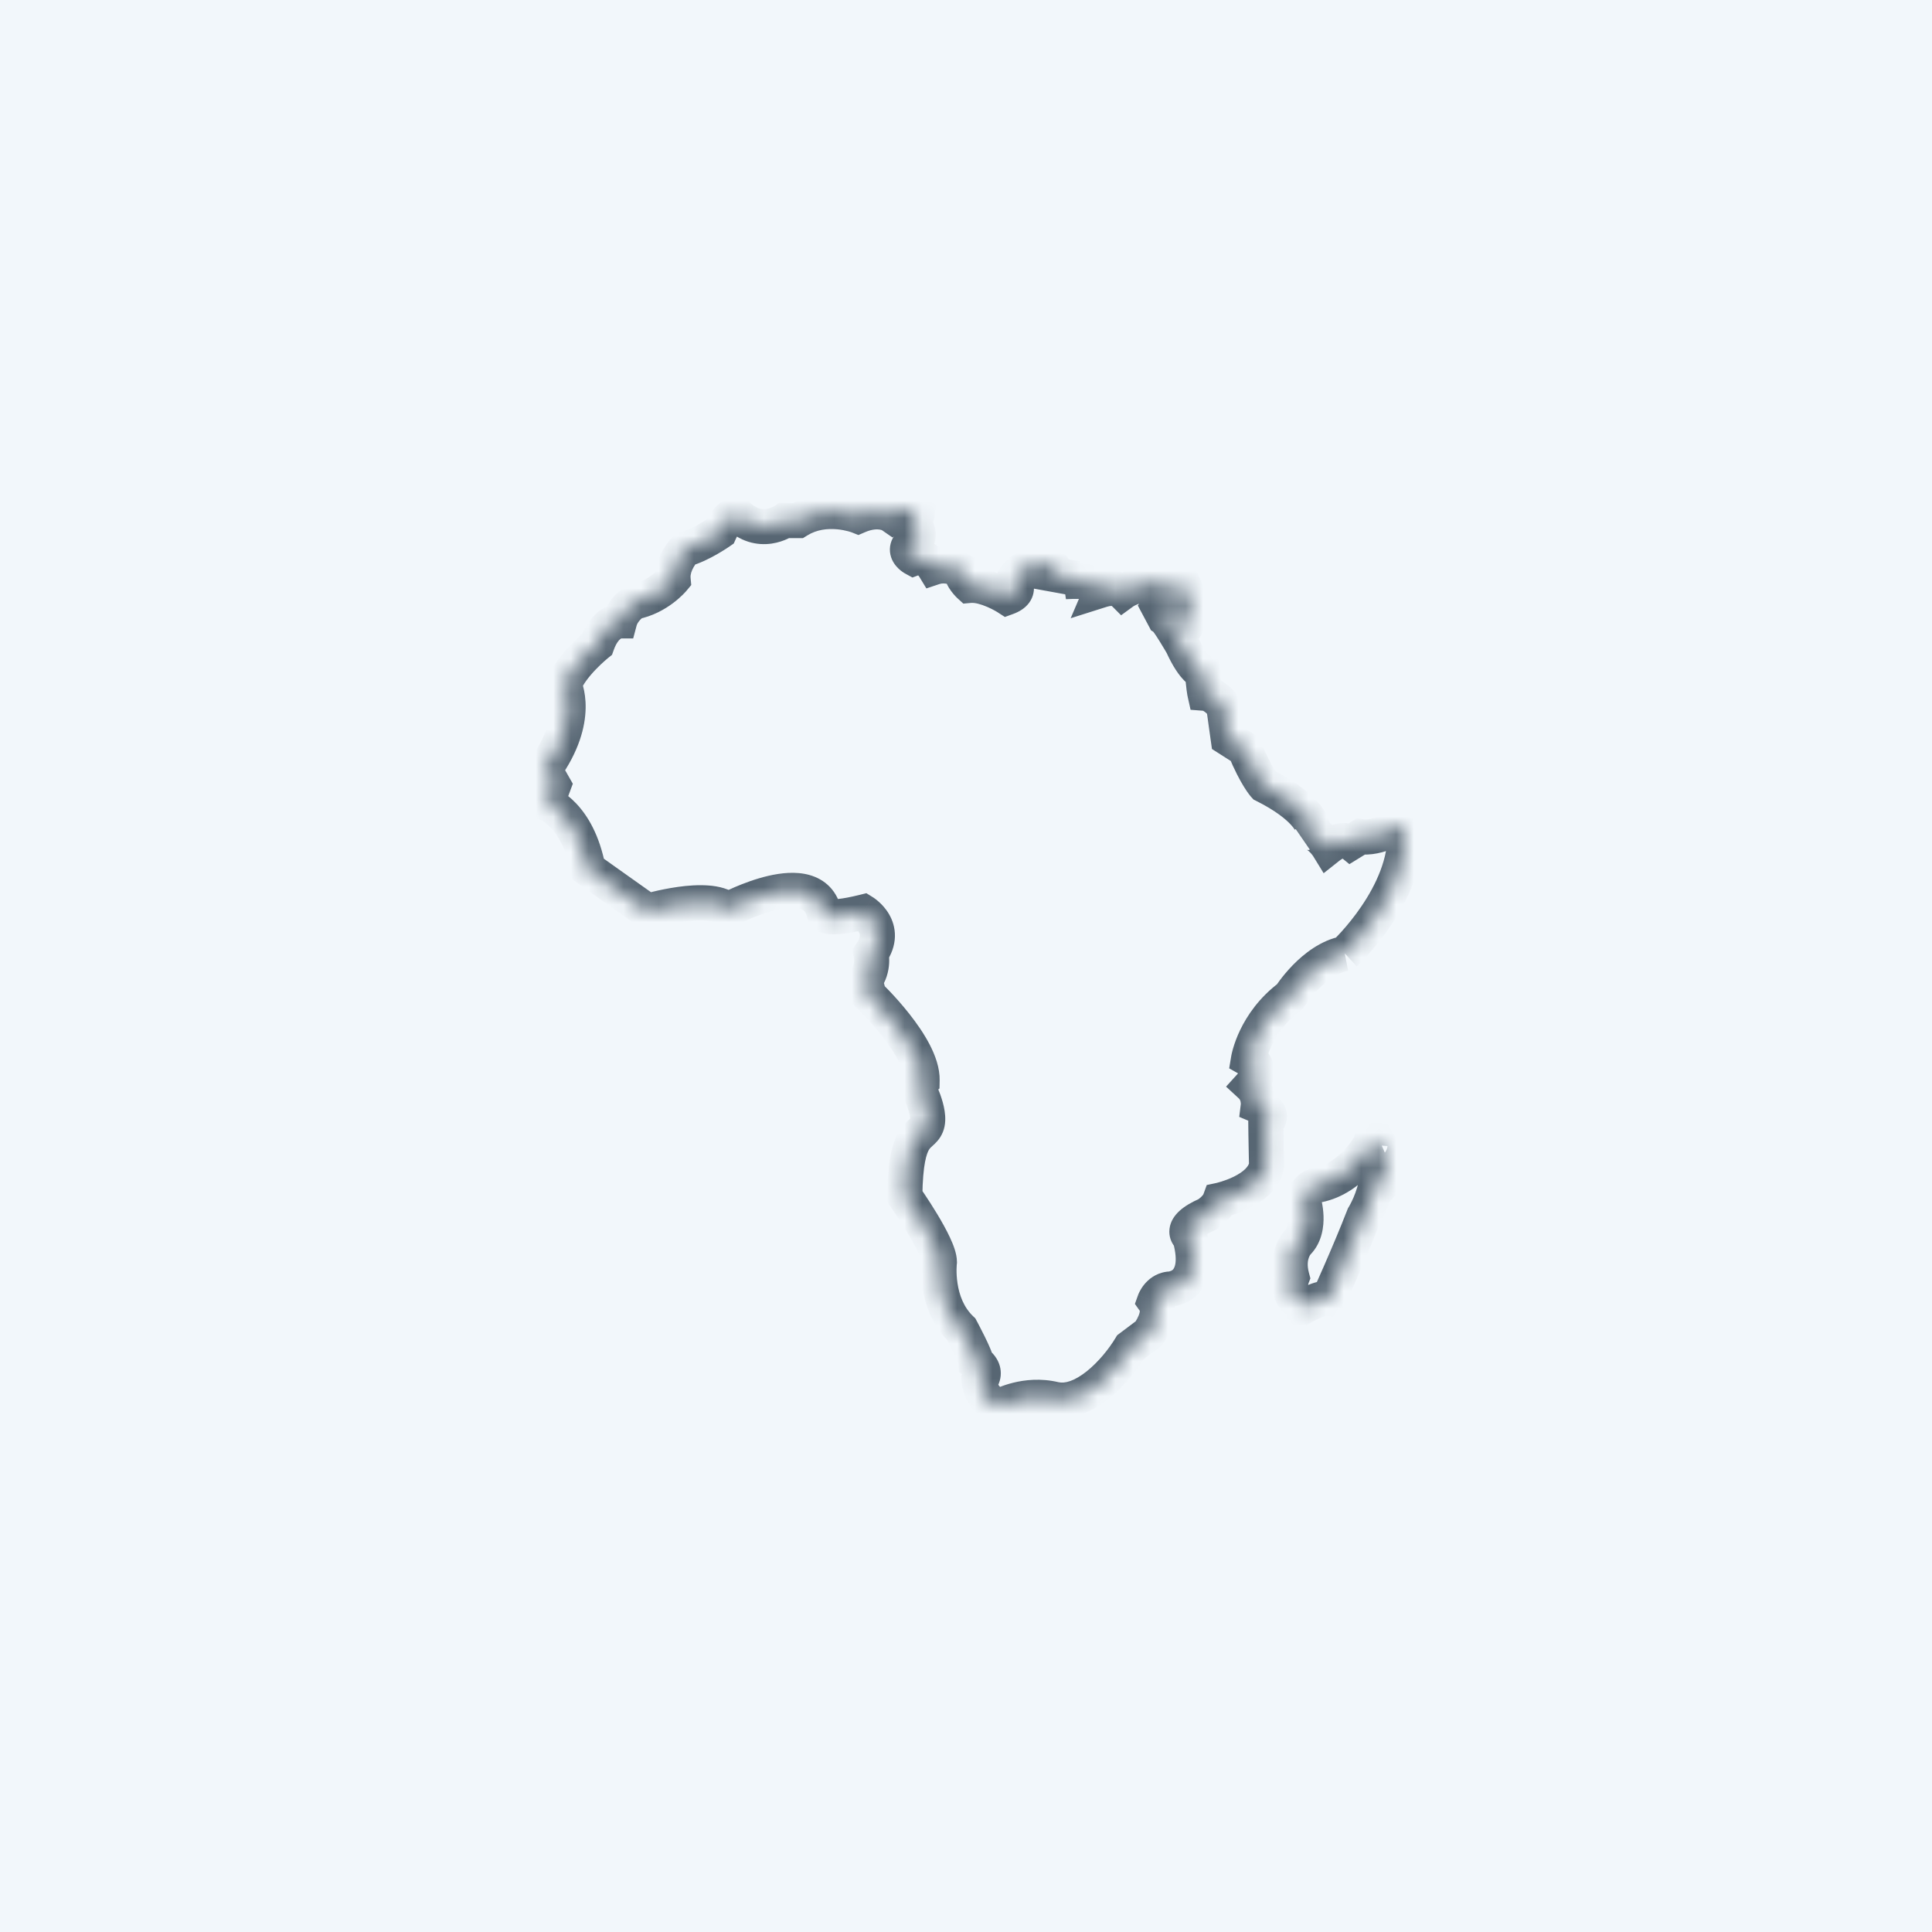 <svg width="110" height="110" viewBox="0 0 110 110" fill="none" xmlns="http://www.w3.org/2000/svg">
<rect width="110" height="110" fill="#F2F7FB"/>
<mask id="path-2-inside-1_14_1344" fill="white">
<path d="M76.568 54.289C76.568 54.289 80.165 50.939 79.994 47.288L79.78 46.988C79.78 46.988 78.409 47.804 77.467 47.632L76.91 47.976C76.91 47.976 76.439 47.589 75.626 48.233C75.626 48.233 74.94 47.117 74.17 47.46L74.684 46.945C74.684 46.945 74.384 45.914 71.985 44.712C71.985 44.712 71.514 44.196 70.872 42.65L69.93 42.049C69.93 42.049 69.801 41.147 69.673 40.203C69.673 40.203 69.159 39.515 68.602 39.472C68.602 39.472 68.516 39.086 68.474 38.27C68.474 38.27 68.002 38.227 67.317 36.724C67.317 36.724 66.504 35.307 66.289 35.178L65.947 34.533L66.118 34.276C66.118 34.276 66.889 35.564 67.446 35.779C67.446 35.779 68.174 34.877 67.403 33.331C67.403 33.331 66.589 33.718 65.476 33.159C65.476 33.159 64.405 33.374 63.934 33.718C63.934 33.718 63.548 33.331 62.735 33.589C62.735 33.589 62.992 32.987 60.636 33.116L61.322 32.944L59.908 32.687C59.908 32.687 60.079 32.558 59.951 32.3C59.823 32.043 58.238 31.914 57.681 33.073C57.681 33.073 58.281 33.675 57.339 34.018C57.339 34.018 56.139 33.245 55.197 33.331C55.197 33.331 54.726 32.902 54.726 32.472C54.726 32.472 53.955 32.043 53.184 32.3C53.184 32.3 52.713 31.527 52.028 31.785C52.028 31.785 51.086 31.27 52.242 30.668C52.242 30.668 52.456 30.067 51.814 29.724C51.814 29.724 52.199 29.681 52.242 29.122C52.242 29.122 51.428 28.736 50.743 29.337C50.743 29.337 50.058 28.865 48.859 29.38C48.859 29.38 47.017 28.65 45.433 29.638H44.662C44.662 29.638 43.248 30.625 41.921 29.251C41.921 29.251 41.364 29.423 40.979 30.282C40.979 30.282 39.865 31.055 39.009 31.27C39.009 31.27 38.238 32.043 38.323 32.987C38.323 32.987 37.467 34.018 36.096 34.276C36.096 34.276 35.454 34.705 35.283 35.35C35.283 35.35 34.469 35.35 33.998 36.681C33.998 36.681 32.499 37.883 32.113 39C32.113 39 33.099 40.889 31 43.81L31.514 44.712L31.128 45.742C31.128 45.742 32.884 46.344 33.484 49.479C33.484 49.479 34.983 50.553 36.867 51.884C36.867 51.884 40.336 50.853 41.45 51.798C41.45 51.798 46.332 49.178 46.932 52.013C46.932 52.013 46.889 52.485 49.159 51.927C49.159 51.927 50.615 52.829 49.587 54.289C49.587 54.289 49.801 55.105 49.244 55.835C49.244 55.835 49.458 56.522 49.458 56.651C49.458 56.651 52.542 59.571 52.499 61.504L52.199 61.761C52.199 61.761 53.056 63.35 52.756 64.081C52.456 64.811 51.557 64.295 51.514 68.118C51.514 68.118 53.484 70.909 53.484 71.854C53.484 71.854 53.184 74.216 54.726 75.676C54.726 75.676 55.583 77.265 55.583 77.566C55.583 77.566 56.353 78.038 55.754 78.682C55.754 78.682 55.882 79.928 57.039 80.014C57.039 80.014 58.409 79.284 60.037 79.67C61.664 80.057 63.506 78.124 64.362 76.707L65.39 75.934C65.39 75.934 66.247 74.817 65.733 74.087C65.733 74.087 65.947 73.486 66.546 73.4C66.546 73.4 68.559 73.4 67.746 70.437C67.746 70.437 66.975 69.921 68.731 69.148C68.731 69.148 69.287 68.805 69.459 68.332C69.459 68.332 71.857 67.817 72.114 66.357C72.114 66.357 72.071 64.467 72.071 63.909C72.071 63.909 72.756 63.436 71.643 62.964C71.643 62.964 71.728 62.277 71.215 61.804C71.215 61.804 72.071 60.86 71.086 60.301C71.086 60.301 71.429 58.24 73.442 56.737C73.442 56.737 74.769 54.632 76.568 54.289ZM78.005 65.169C78.005 65.169 76.983 67.08 75.05 67.468C75.05 67.468 74.277 67.551 74.221 68.41C74.221 68.41 74.691 69.905 73.89 70.736C73.89 70.736 73.2 71.401 73.559 72.73C73.559 72.73 73.282 73.45 73.697 73.921C73.697 73.921 74.194 74.226 74.221 74.392C74.221 74.392 75.188 73.838 75.658 73.921C75.658 73.921 76.817 71.373 77.646 69.24C77.646 69.24 78.281 68.216 78.392 67.08L78.585 67.523C78.585 67.523 79.414 66.582 78.392 64.92C78.392 64.92 78.033 64.837 78.005 65.169Z"/>
</mask>
<path d="M79.994 47.288L80.808 46.708L80.979 46.948L80.993 47.242L79.994 47.288ZM79.78 46.988L79.268 46.129L80.059 45.658L80.594 46.407L79.78 46.988ZM77.467 47.632L76.942 46.781L77.269 46.58L77.646 46.648L77.467 47.632ZM76.91 47.976L77.436 48.827L76.828 49.201L76.276 48.749L76.91 47.976ZM75.626 48.233L76.246 49.017L75.363 49.717L74.773 48.757L75.626 48.233ZM74.17 47.46L74.577 48.374L73.462 46.754L74.17 47.46ZM74.684 46.945L75.644 46.666L75.809 47.233L75.392 47.651L74.684 46.945ZM71.985 44.712L71.537 45.606L71.372 45.523L71.247 45.386L71.985 44.712ZM70.872 42.65L71.41 41.807L71.675 41.977L71.795 42.267L70.872 42.65ZM69.93 42.049L69.392 42.892L69.004 42.645L68.94 42.19L69.93 42.049ZM69.673 40.203L70.474 39.603L70.629 39.811L70.664 40.068L69.673 40.203ZM68.602 39.472L68.525 40.469L67.786 40.412L67.626 39.689L68.602 39.472ZM68.474 38.27L68.564 37.274L69.427 37.353L69.472 38.217L68.474 38.27ZM67.317 36.724L68.184 36.226L68.208 36.266L68.227 36.309L67.317 36.724ZM66.289 35.178L65.774 36.035L65.537 35.892L65.407 35.647L66.289 35.178ZM65.947 34.533L65.064 35.003L64.784 34.477L65.114 33.98L65.947 34.533ZM66.118 34.276L65.285 33.722L66.163 32.403L66.976 33.762L66.118 34.276ZM67.446 35.779L68.224 36.407L67.766 36.974L67.086 36.712L67.446 35.779ZM67.403 33.331L66.974 32.428L67.86 32.007L68.298 32.885L67.403 33.331ZM65.476 33.159L65.279 32.179L65.616 32.111L65.924 32.265L65.476 33.159ZM63.934 33.718L64.523 34.526L63.831 35.031L63.226 34.424L63.934 33.718ZM62.735 33.589L63.037 34.542L60.959 35.2L61.815 33.196L62.735 33.589ZM60.636 33.116L60.691 34.115L60.393 32.146L60.636 33.116ZM61.322 32.944L61.501 31.961L61.565 33.914L61.322 32.944ZM59.908 32.687L59.729 33.671L57.482 33.261L59.307 31.888L59.908 32.687ZM59.951 32.3L60.846 31.854L60.846 31.855L59.951 32.3ZM57.681 33.073L56.973 33.779L56.474 33.279L56.78 32.641L57.681 33.073ZM57.339 34.018L57.681 34.958L57.214 35.128L56.797 34.859L57.339 34.018ZM55.197 33.331L55.288 34.327L54.849 34.367L54.523 34.07L55.197 33.331ZM54.726 32.472L55.213 31.599L55.726 31.885V32.472H54.726ZM53.184 32.3L53.502 33.249L52.745 33.502L52.33 32.821L53.184 32.3ZM52.028 31.785L52.38 32.721L51.951 32.882L51.548 32.662L52.028 31.785ZM52.242 30.668L53.184 31.004L53.052 31.374L52.703 31.555L52.242 30.668ZM51.814 29.724L51.342 30.605L48.501 29.086L51.703 28.73L51.814 29.724ZM52.242 29.122L52.671 28.219L53.292 28.514L53.239 29.199L52.242 29.122ZM50.743 29.337L51.403 30.089L50.817 30.603L50.176 30.16L50.743 29.337ZM48.859 29.38L49.254 30.299L48.874 30.462L48.49 30.31L48.859 29.38ZM45.433 29.638L45.962 30.486L45.719 30.638H45.433V29.638ZM44.662 29.638L44.089 28.818L44.347 28.638H44.662V29.638ZM41.921 29.251L41.626 28.296L42.213 28.114L42.64 28.556L41.921 29.251ZM40.979 30.282L41.891 30.691L41.777 30.945L41.549 31.103L40.979 30.282ZM39.009 31.27L38.301 30.564L38.496 30.367L38.765 30.3L39.009 31.27ZM38.323 32.987L39.319 32.897L39.357 33.309L39.093 33.627L38.323 32.987ZM36.096 34.276L35.541 33.445L35.711 33.331L35.912 33.293L36.096 34.276ZM35.283 35.35L36.249 35.607L36.051 36.35H35.283L35.283 35.35ZM33.998 36.681L34.941 37.014L34.846 37.283L34.624 37.461L33.998 36.681ZM32.113 39L31.227 39.462L31.028 39.081L31.168 38.674L32.113 39ZM31 43.81L30.131 44.305L29.814 43.747L30.188 43.226L31 43.81ZM31.514 44.712L32.383 44.217L32.614 44.623L32.45 45.062L31.514 44.712ZM31.128 45.742L30.805 46.689L29.832 46.355L30.192 45.392L31.128 45.742ZM33.484 49.479L32.902 50.292L32.577 50.059L32.502 49.667L33.484 49.479ZM36.867 51.884L37.152 52.842L36.687 52.981L36.29 52.701L36.867 51.884ZM41.45 51.798L41.923 52.679L41.322 53.001L40.803 52.56L41.45 51.798ZM46.932 52.013L47.91 51.806L47.941 51.953L47.928 52.103L46.932 52.013ZM49.159 51.927L48.92 50.956L49.328 50.855L49.685 51.077L49.159 51.927ZM49.587 54.289L48.62 54.543L48.502 54.093L48.769 53.713L49.587 54.289ZM49.244 55.835L48.289 56.132L48.136 55.639L48.449 55.228L49.244 55.835ZM49.458 56.651L48.771 57.377L48.458 57.081V56.651H49.458ZM52.499 61.504L53.499 61.526L53.489 61.972L53.151 62.262L52.499 61.504ZM52.199 61.761L51.319 62.236L50.937 61.527L51.548 61.003L52.199 61.761ZM52.756 64.081L51.831 63.701L51.831 63.701L52.756 64.081ZM51.514 68.118L50.697 68.694L50.511 68.43L50.514 68.106L51.514 68.118ZM53.484 71.854H54.484V71.917L54.476 71.98L53.484 71.854ZM54.726 75.676L55.414 74.95L55.53 75.06L55.606 75.201L54.726 75.676ZM55.583 77.566L55.06 78.418L54.583 78.126V77.566H55.583ZM55.754 78.682L54.759 78.785L54.713 78.333L55.022 78.001L55.754 78.682ZM57.039 80.014L57.509 80.896L57.253 81.032L56.965 81.011L57.039 80.014ZM60.037 79.67L60.268 78.697L60.268 78.697L60.037 79.67ZM64.362 76.707L63.506 76.189L63.606 76.024L63.761 75.907L64.362 76.707ZM65.39 75.934L66.183 76.542L66.1 76.651L65.991 76.733L65.39 75.934ZM65.733 74.087L64.915 74.662L64.617 74.239L64.791 73.752L65.733 74.087ZM66.546 73.4L66.404 72.41L66.475 72.4H66.546V73.4ZM67.746 70.437L68.302 69.605L68.611 69.812L68.71 70.172L67.746 70.437ZM68.731 69.148L69.255 69.999L69.197 70.036L69.133 70.063L68.731 69.148ZM69.459 68.332L68.519 67.992L68.707 67.471L69.249 67.355L69.459 68.332ZM72.114 66.357L73.114 66.334L73.116 66.433L73.099 66.53L72.114 66.357ZM72.071 63.909H71.071V63.384L71.503 63.086L72.071 63.909ZM71.643 62.964L71.252 63.884L70.557 63.59L70.65 62.84L71.643 62.964ZM71.215 61.804L70.538 62.541L69.807 61.868L70.474 61.133L71.215 61.804ZM71.086 60.301L70.593 61.171L69.985 60.827L70.1 60.137L71.086 60.301ZM73.442 56.737L74.287 57.27L74.189 57.427L74.04 57.538L73.442 56.737ZM75.05 67.468L75.247 68.449L75.202 68.458L75.157 68.463L75.05 67.468ZM74.221 68.41L73.267 68.709L73.212 68.531L73.224 68.346L74.221 68.41ZM73.89 70.736L74.61 71.43L74.597 71.444L74.584 71.457L73.89 70.736ZM73.559 72.73L74.524 72.469L74.609 72.784L74.492 73.088L73.559 72.73ZM73.697 73.921L73.174 74.774L73.046 74.695L72.946 74.582L73.697 73.921ZM74.221 74.392L74.719 75.26L73.469 75.975L73.235 74.555L74.221 74.392ZM75.658 73.921L76.568 74.335L76.247 75.041L75.483 74.906L75.658 73.921ZM77.646 69.24L76.714 68.878L76.748 68.792L76.796 68.714L77.646 69.24ZM78.392 67.08L77.396 66.984L77.768 63.155L79.308 66.68L78.392 67.08ZM78.585 67.523L79.336 68.184L78.298 69.364L77.669 67.924L78.585 67.523ZM78.392 64.92L78.617 63.946L79.024 64.04L79.243 64.396L78.392 64.92ZM76.568 54.289C75.886 53.557 75.886 53.557 75.886 53.557C75.886 53.557 75.886 53.557 75.886 53.557C75.886 53.558 75.885 53.558 75.885 53.558C75.885 53.558 75.885 53.558 75.886 53.557C75.886 53.557 75.888 53.556 75.89 53.553C75.895 53.549 75.903 53.542 75.913 53.531C75.935 53.51 75.969 53.477 76.013 53.433C76.1 53.344 76.229 53.211 76.385 53.039C76.697 52.693 77.111 52.196 77.518 51.596C78.352 50.367 79.066 48.838 78.995 47.335L80.993 47.242C81.094 49.389 80.094 51.361 79.173 52.719C78.702 53.413 78.227 53.982 77.87 54.378C77.691 54.577 77.54 54.733 77.432 54.842C77.378 54.897 77.334 54.939 77.303 54.969C77.288 54.984 77.275 54.996 77.266 55.005C77.262 55.009 77.258 55.013 77.255 55.015C77.254 55.017 77.253 55.018 77.252 55.019C77.251 55.019 77.251 55.019 77.25 55.02C77.25 55.02 77.25 55.02 77.25 55.02C77.25 55.02 77.249 55.021 76.568 54.289ZM79.18 47.869L78.966 47.569L80.594 46.407L80.808 46.708L79.18 47.869ZM79.78 46.988C80.291 47.847 80.291 47.847 80.291 47.847C80.291 47.847 80.291 47.848 80.291 47.848C80.29 47.848 80.29 47.848 80.29 47.848C80.289 47.849 80.288 47.849 80.288 47.849C80.286 47.85 80.284 47.852 80.282 47.853C80.278 47.855 80.272 47.859 80.265 47.863C80.25 47.871 80.231 47.882 80.207 47.896C80.159 47.922 80.092 47.959 80.009 48.002C79.845 48.086 79.614 48.198 79.345 48.304C78.861 48.496 78.055 48.756 77.288 48.616L77.646 46.648C77.822 46.68 78.172 46.618 78.608 46.445C78.8 46.369 78.971 46.287 79.093 46.224C79.153 46.193 79.201 46.167 79.231 46.15C79.246 46.141 79.257 46.135 79.264 46.131C79.267 46.13 79.269 46.128 79.27 46.128C79.27 46.128 79.27 46.128 79.27 46.128C79.27 46.128 79.27 46.128 79.269 46.128C79.269 46.128 79.269 46.128 79.269 46.128C79.269 46.129 79.269 46.129 79.269 46.129C79.268 46.129 79.268 46.129 79.78 46.988ZM77.992 48.483L77.436 48.827L76.385 47.124L76.942 46.781L77.992 48.483ZM76.91 47.976C76.276 48.749 76.277 48.749 76.278 48.75C76.278 48.75 76.278 48.751 76.279 48.751C76.28 48.752 76.281 48.752 76.281 48.753C76.283 48.754 76.285 48.755 76.286 48.757C76.29 48.759 76.293 48.762 76.296 48.764C76.302 48.769 76.308 48.774 76.314 48.778C76.326 48.787 76.337 48.794 76.348 48.801C76.369 48.815 76.388 48.825 76.406 48.834C76.443 48.851 76.475 48.858 76.5 48.86C76.574 48.866 76.494 48.821 76.246 49.017L75.005 47.449C75.571 47.001 76.133 46.828 76.646 46.866C76.891 46.883 77.091 46.947 77.242 47.017C77.317 47.051 77.38 47.087 77.43 47.119C77.455 47.135 77.477 47.151 77.496 47.165C77.505 47.172 77.514 47.178 77.522 47.185C77.526 47.188 77.53 47.191 77.534 47.194C77.536 47.195 77.538 47.197 77.54 47.198C77.54 47.199 77.541 47.2 77.542 47.2C77.543 47.201 77.543 47.201 77.543 47.201C77.544 47.202 77.545 47.202 76.91 47.976ZM75.626 48.233C74.773 48.757 74.773 48.757 74.774 48.757C74.774 48.757 74.774 48.757 74.774 48.758C74.774 48.758 74.774 48.758 74.775 48.758C74.775 48.759 74.775 48.76 74.775 48.76C74.776 48.761 74.776 48.762 74.777 48.762C74.777 48.763 74.777 48.763 74.777 48.762C74.775 48.76 74.772 48.755 74.767 48.747C74.756 48.731 74.738 48.705 74.713 48.673C74.662 48.606 74.596 48.53 74.525 48.468C74.449 48.401 74.409 48.386 74.412 48.387C74.438 48.395 74.51 48.404 74.577 48.374L73.763 46.547C74.711 46.124 75.506 46.666 75.848 46.968C76.045 47.142 76.198 47.324 76.3 47.455C76.351 47.523 76.393 47.581 76.422 47.625C76.437 47.647 76.45 47.666 76.459 47.68C76.463 47.687 76.467 47.693 76.471 47.699C76.472 47.701 76.474 47.703 76.475 47.705C76.475 47.706 76.476 47.707 76.477 47.708C76.477 47.709 76.477 47.709 76.477 47.709C76.477 47.709 76.478 47.71 76.478 47.71C76.478 47.71 76.478 47.711 75.626 48.233ZM73.462 46.754L73.975 46.239L75.392 47.651L74.878 48.166L73.462 46.754ZM74.684 46.945C73.723 47.224 73.724 47.225 73.724 47.226C73.724 47.226 73.724 47.227 73.724 47.228C73.725 47.229 73.725 47.23 73.725 47.231C73.726 47.233 73.727 47.235 73.727 47.237C73.729 47.242 73.73 47.245 73.731 47.249C73.733 47.256 73.735 47.262 73.737 47.267C73.741 47.278 73.744 47.285 73.745 47.287C73.747 47.293 73.743 47.283 73.73 47.259C73.703 47.212 73.636 47.107 73.497 46.956C73.22 46.654 72.65 46.164 71.537 45.606L72.434 43.818C73.719 44.462 74.498 45.089 74.97 45.603C75.207 45.86 75.364 46.087 75.469 46.271C75.521 46.363 75.559 46.443 75.587 46.51C75.601 46.543 75.613 46.573 75.622 46.599C75.627 46.612 75.631 46.624 75.634 46.635C75.636 46.641 75.638 46.646 75.639 46.651C75.64 46.654 75.641 46.656 75.642 46.658C75.642 46.66 75.642 46.661 75.643 46.662C75.643 46.663 75.643 46.663 75.643 46.664C75.644 46.665 75.644 46.666 74.684 46.945ZM71.985 44.712C71.247 45.386 71.247 45.386 71.247 45.386C71.247 45.386 71.246 45.385 71.246 45.385C71.246 45.385 71.245 45.384 71.245 45.384C71.244 45.383 71.243 45.382 71.243 45.381C71.241 45.38 71.239 45.378 71.237 45.376C71.234 45.371 71.23 45.367 71.225 45.361C71.216 45.351 71.205 45.338 71.193 45.324C71.168 45.294 71.138 45.255 71.101 45.206C71.028 45.108 70.932 44.97 70.818 44.785C70.589 44.413 70.288 43.851 69.948 43.034L71.795 42.267C72.099 42.996 72.353 43.464 72.521 43.737C72.605 43.873 72.667 43.961 72.703 44.008C72.72 44.032 72.731 44.045 72.735 44.05C72.737 44.052 72.737 44.052 72.735 44.05C72.734 44.049 72.733 44.047 72.731 44.045C72.73 44.044 72.729 44.043 72.727 44.041C72.727 44.041 72.726 44.04 72.725 44.039C72.725 44.039 72.725 44.039 72.725 44.038C72.724 44.038 72.724 44.038 72.724 44.038C72.724 44.037 72.724 44.037 71.985 44.712ZM70.334 43.493L69.392 42.892L70.468 41.206L71.41 41.807L70.334 43.493ZM69.93 42.049C68.94 42.19 68.94 42.19 68.94 42.19C68.94 42.19 68.94 42.19 68.94 42.19C68.94 42.19 68.94 42.19 68.94 42.19C68.94 42.19 68.94 42.19 68.94 42.19C68.939 42.189 68.939 42.188 68.939 42.188C68.939 42.186 68.939 42.183 68.938 42.18C68.937 42.173 68.936 42.163 68.934 42.149C68.93 42.123 68.924 42.083 68.918 42.034C68.903 41.934 68.883 41.791 68.859 41.619C68.811 41.275 68.746 40.812 68.682 40.337L70.664 40.068C70.728 40.538 70.792 40.998 70.84 41.341C70.864 41.513 70.884 41.654 70.898 41.753C70.905 41.803 70.91 41.842 70.914 41.868C70.916 41.881 70.917 41.891 70.918 41.898C70.919 41.901 70.919 41.904 70.919 41.906C70.919 41.907 70.92 41.907 70.92 41.907C70.92 41.908 70.92 41.908 70.92 41.908C70.92 41.908 70.92 41.908 70.92 41.908C70.92 41.908 70.92 41.908 70.92 41.908C70.92 41.908 70.92 41.908 69.93 42.049ZM69.673 40.203C68.872 40.801 68.872 40.802 68.872 40.802C68.872 40.802 68.872 40.802 68.873 40.802C68.873 40.802 68.873 40.803 68.873 40.803C68.873 40.803 68.874 40.804 68.874 40.804C68.874 40.805 68.875 40.805 68.875 40.806C68.876 40.807 68.876 40.807 68.876 40.806C68.875 40.806 68.873 40.803 68.87 40.799C68.862 40.789 68.849 40.773 68.831 40.752C68.793 40.71 68.74 40.654 68.68 40.599C68.617 40.543 68.561 40.502 68.517 40.478C68.472 40.453 68.476 40.466 68.525 40.469L68.679 38.475C69.3 38.523 69.778 38.898 70.013 39.108C70.15 39.231 70.26 39.349 70.337 39.436C70.375 39.481 70.407 39.519 70.43 39.547C70.441 39.561 70.451 39.574 70.458 39.583C70.462 39.588 70.465 39.592 70.467 39.595C70.469 39.597 70.47 39.599 70.471 39.6C70.471 39.601 70.472 39.601 70.472 39.602C70.472 39.602 70.473 39.602 70.473 39.603C70.473 39.603 70.473 39.603 70.473 39.603C70.473 39.603 70.474 39.603 69.673 40.203ZM68.602 39.472C67.626 39.689 67.626 39.688 67.626 39.688C67.626 39.688 67.626 39.688 67.626 39.688C67.626 39.688 67.626 39.688 67.625 39.687C67.625 39.687 67.625 39.686 67.625 39.686C67.625 39.685 67.625 39.684 67.624 39.682C67.624 39.68 67.623 39.677 67.623 39.674C67.621 39.667 67.62 39.659 67.618 39.65C67.614 39.631 67.609 39.605 67.603 39.574C67.592 39.511 67.578 39.424 67.563 39.311C67.532 39.085 67.498 38.757 67.475 38.322L69.472 38.217C69.492 38.599 69.522 38.872 69.545 39.044C69.556 39.129 69.566 39.189 69.573 39.224C69.576 39.242 69.578 39.253 69.579 39.259C69.58 39.261 69.58 39.262 69.58 39.262C69.58 39.262 69.579 39.261 69.579 39.26C69.579 39.26 69.579 39.259 69.579 39.258C69.579 39.258 69.579 39.258 69.579 39.257C69.579 39.257 69.579 39.257 69.579 39.257C69.579 39.257 69.579 39.257 69.579 39.257C69.579 39.256 69.578 39.256 68.602 39.472ZM68.474 38.27C68.383 39.266 68.381 39.266 68.38 39.266C68.379 39.266 68.378 39.265 68.377 39.265C68.375 39.265 68.373 39.265 68.371 39.265C68.367 39.264 68.363 39.264 68.359 39.263C68.351 39.262 68.342 39.261 68.334 39.26C68.317 39.258 68.3 39.255 68.283 39.252C68.248 39.245 68.212 39.237 68.174 39.226C68.099 39.204 68.021 39.174 67.941 39.134C67.781 39.053 67.618 38.936 67.454 38.776C67.132 38.461 66.78 37.956 66.407 37.139L68.227 36.309C68.54 36.995 68.766 37.262 68.851 37.345C68.89 37.383 68.888 37.371 68.838 37.346C68.812 37.333 68.776 37.318 68.73 37.304C68.707 37.298 68.681 37.292 68.653 37.286C68.639 37.284 68.625 37.281 68.61 37.279C68.603 37.278 68.595 37.277 68.588 37.276C68.584 37.276 68.58 37.276 68.576 37.275C68.574 37.275 68.572 37.275 68.57 37.275C68.569 37.275 68.568 37.274 68.567 37.274C68.566 37.274 68.564 37.274 68.474 38.27ZM67.317 36.724C66.45 37.222 66.45 37.222 66.45 37.222L66.45 37.222C66.45 37.222 66.45 37.222 66.45 37.222C66.45 37.221 66.45 37.221 66.45 37.221C66.449 37.221 66.449 37.22 66.448 37.219C66.447 37.216 66.445 37.213 66.442 37.208C66.436 37.198 66.428 37.184 66.417 37.165C66.395 37.128 66.364 37.074 66.326 37.009C66.248 36.878 66.144 36.703 66.034 36.527C65.923 36.348 65.813 36.177 65.723 36.05C65.677 35.985 65.646 35.944 65.628 35.923C65.583 35.869 65.641 35.955 65.774 36.035L66.805 34.321C66.991 34.433 67.121 34.591 67.162 34.639C67.23 34.721 67.297 34.812 67.358 34.898C67.481 35.072 67.614 35.28 67.733 35.471C67.853 35.665 67.966 35.853 68.048 35.992C68.089 36.062 68.123 36.12 68.147 36.16C68.158 36.181 68.168 36.197 68.174 36.208C68.177 36.213 68.18 36.218 68.181 36.221C68.182 36.222 68.183 36.224 68.184 36.224C68.184 36.225 68.184 36.225 68.184 36.225C68.184 36.225 68.184 36.226 68.184 36.226C68.184 36.226 68.184 36.226 68.184 36.226C68.184 36.226 68.184 36.226 67.317 36.724ZM65.407 35.647L65.064 35.003L66.83 34.064L67.172 34.708L65.407 35.647ZM65.114 33.98L65.285 33.722L66.951 34.83L66.779 35.087L65.114 33.98ZM66.118 34.276C66.976 33.762 66.976 33.762 66.976 33.762C66.976 33.762 66.976 33.762 66.976 33.762C66.976 33.762 66.976 33.762 66.976 33.762C66.976 33.762 66.976 33.762 66.976 33.762C66.976 33.762 66.976 33.762 66.976 33.763C66.977 33.764 66.979 33.767 66.981 33.77C66.985 33.777 66.992 33.788 67.001 33.804C67.02 33.834 67.049 33.879 67.085 33.934C67.158 34.046 67.258 34.194 67.373 34.346C67.489 34.501 67.606 34.642 67.712 34.748C67.837 34.873 67.868 34.87 67.805 34.846L67.086 36.712C66.745 36.581 66.471 36.336 66.295 36.16C66.1 35.963 65.92 35.742 65.774 35.548C65.626 35.351 65.499 35.163 65.41 35.027C65.365 34.958 65.329 34.901 65.303 34.86C65.29 34.839 65.28 34.823 65.273 34.811C65.269 34.805 65.266 34.8 65.264 34.796C65.263 34.795 65.262 34.793 65.261 34.792C65.261 34.791 65.261 34.791 65.261 34.79C65.26 34.79 65.26 34.79 65.26 34.79C65.26 34.79 65.26 34.79 65.26 34.789C65.26 34.789 65.26 34.789 66.118 34.276ZM67.446 35.779C66.668 35.151 66.667 35.151 66.667 35.152C66.667 35.152 66.666 35.153 66.666 35.153C66.665 35.154 66.665 35.154 66.664 35.155C66.663 35.156 66.662 35.157 66.662 35.158C66.66 35.161 66.658 35.163 66.656 35.165C66.653 35.169 66.651 35.173 66.649 35.175C66.645 35.181 66.643 35.183 66.643 35.184C66.643 35.184 66.649 35.174 66.659 35.155C66.679 35.116 66.712 35.042 66.734 34.934C66.774 34.737 66.795 34.353 66.508 33.777L68.298 32.885C68.782 33.856 68.824 34.695 68.693 35.335C68.629 35.647 68.528 35.895 68.436 36.073C68.389 36.163 68.345 36.235 68.308 36.291C68.29 36.319 68.273 36.342 68.259 36.362C68.252 36.371 68.245 36.38 68.239 36.388C68.236 36.391 68.234 36.395 68.231 36.398C68.23 36.4 68.228 36.401 68.227 36.403C68.227 36.404 68.226 36.404 68.225 36.405C68.225 36.406 68.225 36.406 68.225 36.406C68.224 36.407 68.224 36.407 67.446 35.779ZM67.403 33.331C67.832 34.234 67.832 34.235 67.831 34.235C67.831 34.235 67.83 34.235 67.83 34.235C67.829 34.236 67.829 34.236 67.828 34.236C67.827 34.237 67.825 34.238 67.824 34.238C67.821 34.24 67.817 34.241 67.814 34.243C67.807 34.246 67.799 34.249 67.79 34.253C67.773 34.261 67.752 34.269 67.728 34.279C67.679 34.298 67.616 34.32 67.54 34.342C67.389 34.387 67.184 34.432 66.935 34.452C66.43 34.491 65.763 34.422 65.027 34.053L65.924 32.265C66.301 32.455 66.598 32.472 66.779 32.458C66.873 32.45 66.941 32.434 66.977 32.423C66.986 32.421 66.992 32.418 66.997 32.417C67.002 32.415 67.004 32.414 67.004 32.414C67.004 32.414 67.002 32.415 66.997 32.417C66.994 32.419 66.991 32.42 66.987 32.422C66.985 32.422 66.983 32.423 66.981 32.424C66.98 32.425 66.979 32.425 66.978 32.426C66.977 32.426 66.976 32.427 66.976 32.427C66.975 32.427 66.975 32.427 66.975 32.427C66.974 32.428 66.974 32.428 67.403 33.331ZM65.476 33.159C65.672 34.14 65.672 34.14 65.672 34.14C65.672 34.14 65.673 34.14 65.673 34.14C65.673 34.14 65.673 34.14 65.673 34.14C65.673 34.14 65.673 34.139 65.673 34.139C65.673 34.139 65.673 34.14 65.673 34.14C65.672 34.14 65.67 34.14 65.667 34.141C65.662 34.142 65.653 34.144 65.641 34.147C65.616 34.152 65.578 34.16 65.531 34.171C65.436 34.194 65.306 34.227 65.165 34.268C64.841 34.364 64.606 34.465 64.523 34.526L63.344 32.91C63.733 32.626 64.269 32.448 64.598 32.351C64.783 32.296 64.95 32.254 65.071 32.225C65.131 32.211 65.181 32.2 65.217 32.192C65.235 32.188 65.249 32.185 65.26 32.183C65.265 32.182 65.269 32.181 65.272 32.18C65.274 32.18 65.275 32.179 65.276 32.179C65.277 32.179 65.278 32.179 65.278 32.179C65.278 32.179 65.278 32.179 65.278 32.179C65.279 32.179 65.279 32.179 65.279 32.179C65.279 32.179 65.279 32.179 65.476 33.159ZM63.934 33.718C63.226 34.424 63.226 34.424 63.227 34.425C63.227 34.425 63.227 34.425 63.228 34.426C63.228 34.426 63.229 34.427 63.23 34.428C63.231 34.429 63.232 34.43 63.233 34.431C63.236 34.434 63.238 34.436 63.24 34.438C63.245 34.443 63.25 34.447 63.254 34.451C63.263 34.459 63.27 34.465 63.277 34.471C63.291 34.483 63.302 34.491 63.31 34.496C63.327 34.507 63.334 34.509 63.33 34.508C63.327 34.507 63.307 34.5 63.265 34.5C63.224 34.5 63.149 34.507 63.037 34.542L62.433 32.635C63.033 32.445 63.547 32.475 63.949 32.606C64.143 32.669 64.297 32.751 64.412 32.826C64.469 32.864 64.516 32.9 64.554 32.932C64.573 32.948 64.59 32.963 64.605 32.976C64.612 32.983 64.619 32.989 64.625 32.995C64.628 32.998 64.631 33.001 64.634 33.004C64.635 33.005 64.637 33.006 64.638 33.008C64.639 33.008 64.639 33.009 64.64 33.01C64.64 33.01 64.641 33.01 64.641 33.011C64.641 33.011 64.642 33.011 63.934 33.718ZM62.735 33.589C61.815 33.196 61.815 33.197 61.814 33.199C61.814 33.199 61.813 33.201 61.813 33.202C61.812 33.204 61.811 33.206 61.81 33.208C61.809 33.212 61.807 33.215 61.806 33.219C61.802 33.227 61.799 33.236 61.796 33.244C61.79 33.26 61.784 33.278 61.779 33.296C61.768 33.331 61.759 33.371 61.752 33.415C61.739 33.503 61.737 33.609 61.764 33.724C61.826 33.989 61.992 34.126 62.065 34.168C62.113 34.196 62.073 34.158 61.834 34.128C61.605 34.1 61.243 34.085 60.691 34.115L60.582 32.118C61.207 32.084 61.696 32.096 62.081 32.143C62.457 32.19 62.794 32.278 63.073 32.44C63.376 32.617 63.625 32.896 63.712 33.269C63.752 33.439 63.748 33.591 63.73 33.711C63.721 33.771 63.709 33.824 63.695 33.868C63.688 33.891 63.682 33.911 63.675 33.93C63.671 33.94 63.668 33.949 63.664 33.957C63.663 33.962 63.661 33.966 63.659 33.97C63.658 33.972 63.658 33.974 63.657 33.976C63.656 33.977 63.656 33.978 63.656 33.979C63.655 33.98 63.654 33.982 62.735 33.589ZM60.393 32.146L61.078 31.975L61.565 33.914L60.88 34.086L60.393 32.146ZM61.142 33.928L59.729 33.671L60.088 31.703L61.501 31.961L61.142 33.928ZM59.908 32.687C59.307 31.888 59.306 31.888 59.306 31.889C59.306 31.889 59.305 31.889 59.305 31.889C59.304 31.89 59.303 31.89 59.303 31.891C59.301 31.892 59.3 31.893 59.299 31.894C59.296 31.896 59.293 31.898 59.291 31.9C59.285 31.905 59.28 31.909 59.275 31.913C59.264 31.922 59.253 31.931 59.243 31.941C59.222 31.96 59.2 31.981 59.179 32.005C59.138 32.053 59.09 32.119 59.054 32.207C59.017 32.298 58.995 32.402 58.999 32.511C59.004 32.619 59.033 32.699 59.056 32.746L60.846 31.855C61.035 32.233 61.043 32.632 60.901 32.974C60.838 33.125 60.756 33.24 60.687 33.32C60.651 33.36 60.617 33.394 60.588 33.421C60.573 33.434 60.559 33.447 60.546 33.457C60.539 33.463 60.533 33.468 60.527 33.473C60.524 33.475 60.521 33.477 60.518 33.48C60.517 33.481 60.515 33.482 60.514 33.483C60.513 33.483 60.512 33.484 60.512 33.484C60.511 33.485 60.511 33.485 60.511 33.485C60.51 33.486 60.51 33.486 59.908 32.687ZM59.056 32.746C59.134 32.902 59.235 32.995 59.292 33.039C59.351 33.086 59.401 33.111 59.424 33.121C59.468 33.142 59.482 33.14 59.451 33.135C59.392 33.125 59.278 33.119 59.142 33.142C58.864 33.188 58.676 33.312 58.583 33.506L56.78 32.641C57.243 31.675 58.126 31.284 58.812 31.169C59.157 31.111 59.498 31.113 59.79 31.164C59.934 31.189 60.097 31.23 60.255 31.302C60.372 31.356 60.673 31.508 60.846 31.854L59.056 32.746ZM57.681 33.073C58.389 32.367 58.39 32.368 58.39 32.368C58.39 32.368 58.391 32.368 58.391 32.369C58.391 32.369 58.392 32.37 58.392 32.37C58.393 32.371 58.395 32.373 58.396 32.374C58.398 32.376 58.401 32.379 58.403 32.381C58.408 32.387 58.414 32.393 58.421 32.4C58.434 32.414 58.45 32.432 58.467 32.452C58.501 32.492 58.545 32.547 58.59 32.615C58.674 32.739 58.801 32.962 58.85 33.253C58.903 33.575 58.854 33.963 58.598 34.315C58.363 34.637 58.023 34.833 57.681 34.958L56.996 33.079C57.125 33.032 57.064 33.023 56.981 33.137C56.937 33.197 56.901 33.275 56.882 33.364C56.864 33.45 56.867 33.525 56.877 33.581C56.893 33.679 56.929 33.729 56.93 33.73C56.934 33.737 56.938 33.742 56.943 33.748C56.946 33.751 56.95 33.755 56.954 33.76C56.957 33.763 56.959 33.766 56.963 33.769C56.964 33.77 56.966 33.772 56.968 33.774C56.968 33.775 56.969 33.776 56.97 33.777C56.971 33.777 56.971 33.778 56.972 33.778C56.972 33.778 56.972 33.779 56.972 33.779C56.973 33.779 56.973 33.779 57.681 33.073ZM57.339 34.018C56.797 34.859 56.797 34.859 56.797 34.859C56.797 34.859 56.797 34.859 56.797 34.859C56.798 34.859 56.798 34.859 56.798 34.859C56.798 34.86 56.798 34.86 56.799 34.86C56.799 34.86 56.799 34.86 56.799 34.86C56.798 34.86 56.797 34.859 56.794 34.857C56.789 34.854 56.78 34.848 56.767 34.84C56.741 34.825 56.701 34.801 56.648 34.771C56.542 34.712 56.393 34.634 56.221 34.559C55.839 34.392 55.498 34.308 55.288 34.327L55.106 32.335C55.839 32.268 56.568 32.528 57.022 32.726C57.267 32.833 57.477 32.943 57.625 33.026C57.699 33.068 57.76 33.103 57.803 33.13C57.825 33.143 57.843 33.154 57.855 33.162C57.862 33.166 57.867 33.169 57.871 33.172C57.874 33.173 57.875 33.174 57.877 33.175C57.878 33.176 57.878 33.176 57.879 33.177C57.879 33.177 57.88 33.177 57.88 33.177C57.88 33.177 57.88 33.177 57.88 33.178C57.88 33.178 57.88 33.178 57.339 34.018ZM55.197 33.331C54.523 34.07 54.523 34.07 54.523 34.07C54.523 34.07 54.523 34.07 54.523 34.069C54.523 34.069 54.522 34.069 54.522 34.069C54.522 34.068 54.521 34.068 54.52 34.067C54.519 34.066 54.518 34.065 54.516 34.063C54.513 34.061 54.51 34.058 54.506 34.054C54.499 34.047 54.489 34.038 54.478 34.027C54.456 34.006 54.428 33.977 54.395 33.942C54.33 33.874 54.243 33.775 54.154 33.653C54.004 33.448 53.726 33.016 53.726 32.472H55.726C55.726 32.401 55.708 32.368 55.715 32.386C55.722 32.401 55.739 32.431 55.769 32.472C55.798 32.512 55.828 32.547 55.852 32.572C55.863 32.584 55.872 32.593 55.876 32.596C55.877 32.598 55.878 32.599 55.877 32.598C55.877 32.598 55.877 32.597 55.875 32.596C55.875 32.596 55.874 32.595 55.873 32.594C55.873 32.594 55.873 32.594 55.872 32.593C55.872 32.593 55.872 32.593 55.871 32.593C55.871 32.593 55.871 32.592 55.871 32.592C55.871 32.592 55.871 32.592 55.197 33.331ZM54.726 32.472C54.239 33.346 54.24 33.346 54.24 33.346C54.24 33.346 54.24 33.346 54.24 33.346C54.241 33.347 54.241 33.347 54.242 33.347C54.242 33.347 54.243 33.348 54.243 33.348C54.245 33.349 54.246 33.349 54.247 33.35C54.248 33.351 54.25 33.351 54.25 33.352C54.251 33.352 54.25 33.351 54.246 33.349C54.238 33.346 54.222 33.338 54.199 33.328C54.151 33.307 54.079 33.28 53.993 33.257C53.808 33.209 53.636 33.204 53.502 33.249L52.867 31.352C53.504 31.139 54.103 31.22 54.496 31.322C54.699 31.375 54.868 31.439 54.989 31.49C55.049 31.517 55.099 31.54 55.137 31.559C55.156 31.568 55.172 31.577 55.184 31.583C55.191 31.587 55.196 31.59 55.201 31.592C55.203 31.593 55.206 31.595 55.208 31.596C55.209 31.596 55.209 31.597 55.21 31.597C55.211 31.598 55.211 31.598 55.212 31.598C55.212 31.598 55.212 31.598 55.212 31.598C55.212 31.598 55.213 31.599 54.726 32.472ZM53.184 32.3C52.33 32.821 52.331 32.821 52.331 32.821C52.331 32.821 52.331 32.822 52.331 32.822C52.331 32.822 52.332 32.823 52.332 32.823C52.333 32.824 52.333 32.825 52.333 32.825C52.334 32.827 52.335 32.828 52.336 32.829C52.337 32.832 52.338 32.833 52.339 32.834C52.34 32.837 52.34 32.837 52.339 32.835C52.337 32.831 52.33 32.822 52.32 32.809C52.297 32.78 52.269 32.751 52.242 32.73C52.215 32.708 52.216 32.717 52.248 32.725C52.295 32.737 52.347 32.733 52.38 32.721L51.676 30.849C52.474 30.549 53.132 30.884 53.484 31.162C53.661 31.302 53.794 31.45 53.88 31.558C53.925 31.614 53.96 31.662 53.986 31.7C53.999 31.719 54.01 31.736 54.019 31.749C54.023 31.756 54.027 31.762 54.03 31.767C54.032 31.77 54.033 31.772 54.035 31.774C54.035 31.775 54.036 31.776 54.037 31.777C54.037 31.778 54.037 31.778 54.038 31.779C54.038 31.779 54.038 31.779 54.038 31.779C54.038 31.78 54.038 31.78 53.184 32.3ZM52.028 31.785C51.548 32.662 51.548 32.662 51.547 32.662C51.547 32.662 51.547 32.661 51.546 32.661C51.546 32.661 51.545 32.661 51.544 32.66C51.543 32.66 51.542 32.659 51.541 32.658C51.538 32.657 51.535 32.655 51.531 32.653C51.525 32.649 51.517 32.645 51.508 32.639C51.491 32.629 51.469 32.616 51.445 32.6C51.397 32.569 51.334 32.525 51.264 32.468C51.141 32.366 50.925 32.165 50.788 31.86C50.629 31.503 50.603 31.047 50.848 30.609C51.059 30.231 51.414 29.972 51.781 29.781L52.703 31.555C52.492 31.666 52.531 31.696 52.594 31.584C52.631 31.517 52.664 31.422 52.666 31.307C52.668 31.196 52.642 31.105 52.615 31.045C52.589 30.987 52.562 30.953 52.551 30.94C52.544 30.933 52.539 30.928 52.537 30.925C52.536 30.924 52.535 30.924 52.534 30.923C52.534 30.922 52.533 30.922 52.533 30.922C52.533 30.922 52.534 30.922 52.534 30.922C52.534 30.923 52.534 30.923 52.535 30.923C52.535 30.923 52.535 30.924 52.534 30.923C52.534 30.922 52.531 30.921 52.527 30.919C52.525 30.917 52.523 30.916 52.52 30.914C52.518 30.913 52.516 30.912 52.514 30.911C52.513 30.91 52.512 30.91 52.511 30.909C52.511 30.909 52.51 30.909 52.51 30.909C52.509 30.908 52.509 30.908 52.509 30.908C52.508 30.908 52.508 30.908 52.028 31.785ZM52.242 30.668C51.3 30.333 51.3 30.333 51.3 30.334C51.3 30.334 51.3 30.334 51.299 30.335C51.299 30.335 51.299 30.336 51.299 30.337C51.298 30.338 51.298 30.339 51.297 30.341C51.296 30.343 51.296 30.346 51.295 30.348C51.293 30.353 51.292 30.357 51.291 30.361C51.288 30.369 51.286 30.376 51.284 30.382C51.281 30.393 51.28 30.402 51.279 30.408C51.277 30.419 51.275 30.436 51.278 30.462C51.282 30.491 51.295 30.533 51.322 30.573C51.35 30.616 51.371 30.621 51.342 30.605L52.285 28.842C52.912 29.177 53.193 29.704 53.26 30.188C53.29 30.407 53.274 30.596 53.252 30.73C53.241 30.798 53.228 30.856 53.216 30.902C53.209 30.924 53.204 30.945 53.198 30.962C53.196 30.97 53.193 30.978 53.191 30.985C53.189 30.989 53.188 30.992 53.187 30.995C53.187 30.997 53.186 30.998 53.186 31C53.185 31 53.185 31.001 53.185 31.002C53.185 31.002 53.184 31.003 53.184 31.003C53.184 31.003 53.184 31.004 52.242 30.668ZM51.814 29.724C51.703 28.73 51.703 28.73 51.702 28.73C51.702 28.73 51.701 28.73 51.701 28.73C51.7 28.73 51.699 28.73 51.698 28.73C51.696 28.73 51.694 28.731 51.693 28.731C51.689 28.731 51.685 28.732 51.682 28.732C51.675 28.733 51.668 28.734 51.661 28.735C51.648 28.737 51.635 28.74 51.622 28.742C51.597 28.748 51.572 28.755 51.548 28.763C51.499 28.78 51.444 28.806 51.391 28.848C51.335 28.893 51.293 28.945 51.267 28.997C51.241 29.047 51.243 29.071 51.245 29.046L53.239 29.199C53.198 29.731 52.972 30.148 52.633 30.416C52.478 30.539 52.324 30.611 52.202 30.653C52.141 30.674 52.085 30.689 52.039 30.699C52.016 30.704 51.994 30.707 51.975 30.71C51.966 30.712 51.957 30.713 51.948 30.715C51.944 30.715 51.94 30.716 51.936 30.716C51.934 30.716 51.932 30.717 51.93 30.717C51.929 30.717 51.928 30.717 51.927 30.717C51.927 30.717 51.926 30.717 51.926 30.717C51.925 30.717 51.924 30.717 51.814 29.724ZM52.242 29.122C51.813 30.026 51.813 30.026 51.814 30.026C51.814 30.026 51.814 30.026 51.815 30.026C51.815 30.027 51.816 30.027 51.816 30.027C51.817 30.027 51.818 30.028 51.819 30.028C51.821 30.029 51.823 30.03 51.824 30.031C51.827 30.032 51.83 30.033 51.831 30.034C51.835 30.036 51.837 30.036 51.836 30.036C51.834 30.035 51.825 30.032 51.809 30.027C51.777 30.017 51.729 30.005 51.675 30.002C51.577 29.994 51.492 30.01 51.403 30.089L50.084 28.585C50.679 28.063 51.344 27.971 51.824 28.007C52.059 28.024 52.258 28.072 52.399 28.116C52.471 28.138 52.53 28.16 52.576 28.178C52.599 28.187 52.618 28.195 52.634 28.202C52.642 28.206 52.649 28.209 52.655 28.212C52.658 28.213 52.661 28.214 52.664 28.216C52.665 28.216 52.666 28.217 52.668 28.217C52.668 28.218 52.669 28.218 52.669 28.218C52.67 28.218 52.67 28.219 52.67 28.219C52.671 28.219 52.671 28.219 52.242 29.122ZM50.743 29.337C50.176 30.16 50.176 30.161 50.177 30.161C50.177 30.161 50.177 30.162 50.178 30.162C50.178 30.162 50.179 30.163 50.18 30.163C50.181 30.164 50.182 30.165 50.184 30.166C50.186 30.168 50.189 30.169 50.191 30.171C50.196 30.174 50.2 30.177 50.204 30.179C50.211 30.183 50.216 30.186 50.219 30.188C50.226 30.192 50.225 30.191 50.217 30.188C50.201 30.181 50.157 30.163 50.086 30.152C49.954 30.13 49.678 30.117 49.254 30.299L48.464 28.461C49.239 28.128 49.905 28.094 50.416 28.179C50.666 28.221 50.868 28.289 51.018 28.355C51.093 28.387 51.155 28.419 51.203 28.447C51.228 28.461 51.249 28.474 51.267 28.485C51.276 28.491 51.284 28.496 51.291 28.501C51.295 28.503 51.298 28.505 51.302 28.508C51.303 28.509 51.305 28.51 51.306 28.511C51.307 28.511 51.308 28.512 51.309 28.512C51.309 28.512 51.31 28.513 51.31 28.513C51.31 28.513 51.311 28.514 50.743 29.337ZM48.859 29.38C48.49 30.31 48.491 30.31 48.491 30.31C48.491 30.31 48.491 30.31 48.492 30.31C48.492 30.31 48.492 30.31 48.493 30.311C48.493 30.311 48.494 30.311 48.495 30.311C48.495 30.312 48.496 30.312 48.496 30.312C48.497 30.312 48.495 30.312 48.492 30.311C48.487 30.308 48.475 30.304 48.457 30.298C48.421 30.286 48.363 30.268 48.287 30.247C48.133 30.206 47.911 30.158 47.651 30.134C47.121 30.087 46.507 30.147 45.962 30.486L44.904 28.789C45.943 28.141 47.042 28.072 47.829 28.142C48.227 28.178 48.565 28.251 48.806 28.316C48.927 28.348 49.025 28.379 49.096 28.403C49.132 28.415 49.161 28.425 49.183 28.434C49.194 28.438 49.203 28.441 49.211 28.444C49.214 28.445 49.218 28.447 49.22 28.448C49.222 28.448 49.223 28.449 49.224 28.449C49.225 28.449 49.225 28.45 49.226 28.45C49.226 28.45 49.227 28.45 49.227 28.45C49.227 28.45 49.227 28.45 48.859 29.38ZM45.433 30.638H44.662V28.638H45.433V30.638ZM44.662 29.638C45.235 30.457 45.234 30.458 45.234 30.458C45.234 30.458 45.233 30.458 45.233 30.459C45.232 30.459 45.232 30.459 45.231 30.46C45.23 30.461 45.228 30.462 45.227 30.463C45.223 30.465 45.22 30.468 45.216 30.47C45.208 30.475 45.199 30.481 45.188 30.488C45.167 30.502 45.14 30.519 45.107 30.539C45.041 30.578 44.951 30.627 44.841 30.678C44.624 30.779 44.311 30.895 43.932 30.95C43.131 31.065 42.113 30.89 41.202 29.946L42.64 28.556C43.056 28.987 43.408 29.005 43.646 28.97C43.786 28.95 43.91 28.905 43.999 28.863C44.042 28.843 44.074 28.826 44.09 28.816C44.099 28.811 44.103 28.808 44.103 28.809C44.103 28.809 44.102 28.809 44.099 28.811C44.098 28.812 44.097 28.813 44.095 28.814C44.094 28.814 44.093 28.815 44.092 28.816C44.092 28.816 44.091 28.817 44.091 28.817C44.09 28.817 44.09 28.817 44.09 28.817C44.089 28.818 44.089 28.818 44.662 29.638ZM41.921 29.251C42.216 30.207 42.216 30.206 42.217 30.206C42.217 30.206 42.218 30.206 42.218 30.206C42.219 30.206 42.219 30.206 42.22 30.205C42.222 30.205 42.223 30.204 42.224 30.204C42.227 30.203 42.23 30.202 42.233 30.201C42.238 30.2 42.242 30.198 42.246 30.197C42.255 30.194 42.262 30.191 42.267 30.189C42.277 30.185 42.281 30.183 42.28 30.183C42.278 30.184 42.255 30.196 42.22 30.224C42.154 30.278 42.017 30.409 41.891 30.691L40.066 29.872C40.325 29.296 40.66 28.912 40.968 28.665C41.12 28.543 41.261 28.458 41.375 28.4C41.433 28.371 41.483 28.348 41.526 28.331C41.547 28.323 41.566 28.316 41.583 28.31C41.591 28.307 41.599 28.304 41.606 28.302C41.61 28.301 41.613 28.3 41.616 28.299C41.618 28.298 41.62 28.298 41.621 28.297C41.622 28.297 41.623 28.297 41.624 28.296C41.624 28.296 41.625 28.296 41.625 28.296C41.625 28.296 41.626 28.296 41.921 29.251ZM40.979 30.282C41.549 31.103 41.549 31.104 41.549 31.104C41.549 31.104 41.548 31.104 41.548 31.104C41.548 31.104 41.548 31.104 41.548 31.104C41.547 31.104 41.547 31.105 41.547 31.105C41.545 31.106 41.544 31.107 41.543 31.108C41.539 31.11 41.535 31.113 41.53 31.116C41.519 31.124 41.505 31.134 41.486 31.146C41.45 31.171 41.397 31.205 41.333 31.247C41.204 31.33 41.022 31.443 40.811 31.564C40.409 31.793 39.819 32.097 39.252 32.24L38.765 30.3C39.055 30.227 39.45 30.038 39.819 29.827C39.993 29.727 40.143 29.634 40.25 29.565C40.303 29.531 40.344 29.504 40.372 29.485C40.386 29.476 40.396 29.469 40.402 29.465C40.405 29.463 40.407 29.461 40.408 29.461C40.409 29.46 40.409 29.46 40.409 29.46C40.409 29.46 40.409 29.46 40.409 29.46C40.409 29.46 40.409 29.46 40.409 29.46C40.409 29.46 40.409 29.46 40.408 29.46C40.408 29.46 40.408 29.46 40.979 30.282ZM39.009 31.27C39.717 31.976 39.717 31.976 39.717 31.975C39.717 31.975 39.717 31.975 39.718 31.975C39.718 31.975 39.718 31.974 39.718 31.974C39.719 31.974 39.719 31.973 39.72 31.973C39.721 31.972 39.721 31.971 39.722 31.971C39.723 31.969 39.724 31.969 39.723 31.969C39.723 31.97 39.72 31.973 39.715 31.978C39.706 31.988 39.688 32.008 39.665 32.036C39.619 32.093 39.557 32.177 39.497 32.279C39.369 32.498 39.303 32.715 39.319 32.897L37.328 33.078C37.258 32.316 37.535 31.673 37.771 31.27C37.893 31.06 38.018 30.892 38.114 30.774C38.162 30.715 38.204 30.667 38.236 30.632C38.252 30.614 38.266 30.599 38.277 30.588C38.282 30.582 38.287 30.578 38.291 30.573C38.293 30.571 38.295 30.57 38.296 30.568C38.297 30.567 38.298 30.566 38.299 30.566C38.299 30.565 38.299 30.565 38.3 30.564C38.3 30.564 38.3 30.564 38.3 30.564C38.3 30.564 38.301 30.564 39.009 31.27ZM38.323 32.987C39.093 33.627 39.092 33.627 39.092 33.627C39.092 33.627 39.092 33.627 39.092 33.628C39.091 33.628 39.091 33.628 39.091 33.629C39.09 33.63 39.089 33.63 39.089 33.631C39.087 33.633 39.085 33.635 39.083 33.638C39.079 33.642 39.074 33.648 39.069 33.655C39.057 33.668 39.042 33.685 39.024 33.705C38.987 33.746 38.936 33.8 38.872 33.863C38.743 33.99 38.56 34.158 38.325 34.334C37.861 34.683 37.164 35.093 36.281 35.259L35.912 33.293C36.399 33.201 36.816 32.967 37.123 32.736C37.273 32.622 37.389 32.516 37.465 32.442C37.502 32.405 37.529 32.376 37.544 32.359C37.552 32.351 37.557 32.346 37.558 32.343C37.559 32.343 37.559 32.342 37.559 32.343C37.558 32.344 37.558 32.344 37.557 32.345C37.557 32.345 37.556 32.346 37.556 32.346C37.556 32.347 37.555 32.347 37.555 32.347C37.555 32.347 37.555 32.348 37.555 32.348C37.554 32.348 37.554 32.348 38.323 32.987ZM36.096 34.276C36.652 35.107 36.652 35.107 36.653 35.107C36.653 35.107 36.653 35.107 36.653 35.107C36.653 35.106 36.654 35.106 36.654 35.106C36.654 35.106 36.655 35.105 36.656 35.105C36.656 35.104 36.657 35.104 36.658 35.103C36.659 35.102 36.66 35.102 36.66 35.102C36.661 35.101 36.659 35.102 36.656 35.105C36.65 35.109 36.636 35.119 36.618 35.134C36.581 35.164 36.528 35.209 36.472 35.267C36.347 35.395 36.273 35.518 36.249 35.607L34.316 35.093C34.464 34.537 34.796 34.123 35.035 33.875C35.162 33.745 35.28 33.643 35.369 33.572C35.413 33.536 35.452 33.508 35.481 33.486C35.495 33.476 35.508 33.467 35.518 33.46C35.523 33.456 35.527 33.453 35.531 33.451C35.533 33.45 35.535 33.448 35.536 33.447C35.537 33.447 35.538 33.446 35.539 33.446C35.539 33.446 35.539 33.445 35.54 33.445C35.54 33.445 35.54 33.445 35.54 33.445C35.54 33.445 35.541 33.445 36.096 34.276ZM35.283 35.35C35.283 36.35 35.283 36.35 35.284 36.35C35.285 36.35 35.285 36.35 35.286 36.35C35.287 36.35 35.288 36.35 35.289 36.35C35.291 36.35 35.293 36.35 35.295 36.349C35.299 36.349 35.303 36.349 35.306 36.349C35.314 36.349 35.321 36.349 35.327 36.349C35.339 36.348 35.35 36.347 35.358 36.346C35.375 36.344 35.385 36.342 35.389 36.341C35.399 36.339 35.384 36.341 35.353 36.36C35.305 36.391 35.112 36.53 34.941 37.014L33.055 36.347C33.355 35.501 33.804 34.974 34.281 34.672C34.513 34.525 34.73 34.444 34.907 34.4C34.995 34.378 35.072 34.366 35.135 34.358C35.167 34.355 35.195 34.353 35.22 34.351C35.232 34.351 35.244 34.35 35.254 34.35C35.259 34.35 35.264 34.35 35.269 34.35C35.272 34.35 35.274 34.35 35.276 34.35C35.277 34.35 35.278 34.35 35.279 34.35C35.28 34.35 35.281 34.35 35.281 34.35C35.282 34.35 35.283 34.35 35.283 35.35ZM33.998 36.681C34.624 37.461 34.624 37.461 34.624 37.461C34.624 37.461 34.624 37.461 34.624 37.461C34.624 37.461 34.624 37.46 34.624 37.46C34.624 37.46 34.625 37.46 34.624 37.46C34.624 37.46 34.624 37.461 34.623 37.461C34.622 37.462 34.619 37.465 34.615 37.468C34.607 37.475 34.594 37.486 34.576 37.501C34.54 37.53 34.487 37.576 34.422 37.634C34.29 37.751 34.11 37.918 33.921 38.115C33.514 38.538 33.176 38.986 33.059 39.326L31.168 38.674C31.436 37.897 32.041 37.185 32.479 36.729C32.713 36.485 32.932 36.282 33.093 36.139C33.174 36.067 33.242 36.009 33.289 35.969C33.314 35.949 33.333 35.933 33.347 35.921C33.354 35.916 33.359 35.911 33.364 35.908C33.366 35.906 33.368 35.904 33.369 35.903C33.37 35.903 33.37 35.902 33.371 35.902C33.371 35.902 33.371 35.901 33.372 35.901C33.372 35.901 33.372 35.901 33.372 35.901C33.372 35.901 33.372 35.901 33.998 36.681ZM32.113 39C33 38.538 33.001 38.538 33.001 38.539C33.001 38.539 33.001 38.54 33.002 38.54C33.002 38.541 33.003 38.542 33.003 38.543C33.004 38.545 33.005 38.547 33.006 38.55C33.009 38.554 33.011 38.559 33.014 38.565C33.019 38.576 33.025 38.589 33.032 38.604C33.046 38.633 33.063 38.671 33.081 38.717C33.117 38.808 33.16 38.931 33.201 39.083C33.282 39.387 33.353 39.808 33.343 40.329C33.323 41.384 32.971 42.781 31.812 44.393L30.188 43.226C31.128 41.918 31.332 40.91 31.344 40.291C31.35 39.974 31.306 39.741 31.268 39.599C31.25 39.528 31.232 39.48 31.223 39.457C31.218 39.445 31.215 39.44 31.216 39.44C31.216 39.441 31.217 39.443 31.219 39.446C31.22 39.448 31.221 39.45 31.222 39.453C31.223 39.454 31.223 39.456 31.224 39.457C31.225 39.458 31.225 39.459 31.225 39.46C31.226 39.46 31.226 39.461 31.226 39.461C31.226 39.462 31.227 39.462 32.113 39ZM31.869 43.315L32.383 44.217L30.645 45.207L30.131 44.305L31.869 43.315ZM32.45 45.062L32.065 46.093L30.192 45.392L30.577 44.361L32.45 45.062ZM31.128 45.742C31.452 44.797 31.453 44.797 31.454 44.797C31.454 44.797 31.455 44.797 31.455 44.797C31.456 44.798 31.457 44.798 31.458 44.798C31.46 44.799 31.462 44.8 31.465 44.801C31.469 44.802 31.474 44.804 31.48 44.806C31.491 44.81 31.503 44.815 31.518 44.821C31.546 44.832 31.581 44.847 31.622 44.866C31.704 44.903 31.808 44.956 31.93 45.03C32.174 45.178 32.483 45.406 32.807 45.747C33.462 46.438 34.133 47.549 34.466 49.291L32.502 49.667C32.235 48.274 31.729 47.517 31.356 47.123C31.165 46.922 30.998 46.804 30.894 46.741C30.842 46.709 30.805 46.691 30.788 46.683C30.78 46.68 30.776 46.678 30.779 46.679C30.78 46.68 30.783 46.681 30.787 46.682C30.789 46.683 30.792 46.684 30.795 46.685C30.796 46.686 30.798 46.686 30.799 46.687C30.8 46.687 30.801 46.687 30.802 46.688C30.802 46.688 30.803 46.688 30.803 46.688C30.804 46.688 30.805 46.689 31.128 45.742ZM33.484 49.479C34.066 48.666 34.066 48.666 34.066 48.666C34.066 48.666 34.066 48.666 34.066 48.666C34.066 48.666 34.066 48.666 34.066 48.666C34.067 48.666 34.067 48.666 34.067 48.667C34.068 48.667 34.069 48.668 34.071 48.669C34.073 48.671 34.078 48.674 34.083 48.678C34.095 48.686 34.112 48.699 34.134 48.714C34.178 48.746 34.244 48.793 34.329 48.854C34.499 48.975 34.745 49.151 35.049 49.368C35.659 49.802 36.504 50.402 37.444 51.067L36.29 52.701C35.347 52.034 34.5 51.432 33.889 50.997C33.583 50.779 33.337 50.603 33.166 50.481C33.081 50.42 33.015 50.373 32.97 50.341C32.948 50.325 32.931 50.313 32.919 50.304C32.913 50.3 32.909 50.297 32.906 50.295C32.905 50.294 32.904 50.293 32.903 50.293C32.902 50.292 32.902 50.292 32.902 50.292C32.902 50.292 32.902 50.292 32.902 50.292C32.902 50.292 32.902 50.292 32.902 50.292C32.902 50.292 32.902 50.292 33.484 49.479ZM36.867 51.884C36.583 50.925 36.583 50.925 36.583 50.925C36.583 50.925 36.583 50.925 36.583 50.925C36.584 50.925 36.584 50.925 36.584 50.925C36.585 50.925 36.586 50.924 36.588 50.924C36.59 50.923 36.593 50.922 36.598 50.921C36.606 50.918 36.618 50.915 36.632 50.911C36.662 50.902 36.704 50.891 36.757 50.876C36.862 50.848 37.012 50.809 37.194 50.765C37.557 50.678 38.059 50.572 38.604 50.496C39.142 50.421 39.758 50.372 40.339 50.416C40.889 50.457 41.575 50.593 42.097 51.035L40.803 52.56C40.768 52.531 40.603 52.441 40.189 52.41C39.806 52.381 39.347 52.412 38.878 52.477C38.417 52.541 37.981 52.633 37.659 52.71C37.499 52.748 37.369 52.782 37.281 52.806C37.236 52.819 37.203 52.828 37.181 52.834C37.17 52.837 37.162 52.84 37.157 52.841C37.154 52.842 37.153 52.842 37.152 52.842C37.152 52.843 37.151 52.843 37.151 52.843C37.151 52.843 37.152 52.843 37.152 52.843C37.152 52.843 37.152 52.843 37.152 52.843C37.152 52.843 37.152 52.842 36.867 51.884ZM41.45 51.798C40.977 50.917 40.977 50.917 40.977 50.916C40.978 50.916 40.978 50.916 40.978 50.916C40.978 50.916 40.979 50.916 40.98 50.915C40.981 50.915 40.982 50.914 40.984 50.913C40.988 50.911 40.992 50.908 40.998 50.905C41.01 50.899 41.026 50.891 41.047 50.88C41.088 50.859 41.147 50.829 41.22 50.793C41.367 50.721 41.575 50.623 41.826 50.514C42.323 50.301 43.012 50.037 43.74 49.868C44.443 49.705 45.308 49.599 46.094 49.821C46.504 49.937 46.911 50.147 47.247 50.498C47.584 50.851 47.802 51.297 47.91 51.806L45.953 52.219C45.911 52.02 45.846 51.927 45.801 51.881C45.755 51.833 45.682 51.783 45.55 51.746C45.252 51.661 44.784 51.679 44.192 51.816C43.624 51.948 43.056 52.163 42.618 52.351C42.402 52.444 42.224 52.528 42.101 52.589C42.04 52.618 41.993 52.642 41.963 52.658C41.947 52.666 41.936 52.672 41.929 52.675C41.926 52.677 41.924 52.678 41.923 52.679C41.922 52.679 41.922 52.679 41.922 52.679C41.922 52.679 41.922 52.679 41.922 52.679C41.922 52.679 41.922 52.679 41.922 52.679C41.922 52.679 41.923 52.679 41.45 51.798ZM46.932 52.013C47.928 52.103 47.928 52.101 47.928 52.098C47.928 52.098 47.928 52.095 47.928 52.094C47.929 52.091 47.929 52.088 47.929 52.085C47.929 52.078 47.93 52.072 47.93 52.066C47.931 52.053 47.931 52.041 47.931 52.027C47.932 52.001 47.931 51.974 47.929 51.946C47.925 51.889 47.916 51.829 47.898 51.766C47.862 51.636 47.798 51.516 47.71 51.415C47.623 51.318 47.533 51.261 47.469 51.23C47.438 51.215 47.412 51.206 47.395 51.201C47.379 51.196 47.369 51.194 47.368 51.194C47.368 51.194 47.374 51.195 47.39 51.197C47.406 51.198 47.429 51.199 47.46 51.199C47.524 51.2 47.617 51.195 47.745 51.181C48.003 51.154 48.38 51.088 48.92 50.956L49.398 52.898C48.244 53.181 47.513 53.251 47.02 53.164C46.76 53.118 46.447 53.007 46.211 52.74C46.091 52.604 46.013 52.451 45.97 52.297C45.95 52.223 45.939 52.153 45.934 52.09C45.932 52.058 45.931 52.028 45.932 52C45.932 51.986 45.932 51.973 45.933 51.96C45.933 51.953 45.934 51.947 45.934 51.941C45.934 51.938 45.935 51.934 45.935 51.931C45.935 51.93 45.935 51.928 45.935 51.927C45.935 51.925 45.936 51.922 46.932 52.013ZM49.159 51.927C49.685 51.077 49.686 51.077 49.686 51.077C49.686 51.077 49.687 51.078 49.687 51.078C49.688 51.078 49.688 51.078 49.689 51.079C49.69 51.08 49.692 51.081 49.693 51.082C49.696 51.084 49.7 51.086 49.704 51.088C49.711 51.093 49.72 51.099 49.731 51.106C49.751 51.12 49.777 51.138 49.808 51.16C49.868 51.204 49.947 51.265 50.035 51.344C50.208 51.498 50.438 51.737 50.624 52.06C50.814 52.389 50.967 52.82 50.953 53.331C50.939 53.847 50.757 54.364 50.405 54.864L48.769 53.713C48.931 53.483 48.952 53.34 48.954 53.276C48.956 53.208 48.938 53.139 48.892 53.06C48.843 52.976 48.773 52.898 48.705 52.837C48.673 52.808 48.646 52.788 48.631 52.777C48.623 52.771 48.619 52.769 48.619 52.769C48.619 52.769 48.62 52.769 48.622 52.77C48.623 52.771 48.624 52.772 48.626 52.773C48.627 52.774 48.628 52.774 48.629 52.775C48.629 52.775 48.63 52.776 48.63 52.776C48.631 52.776 48.631 52.776 48.631 52.776C48.632 52.777 48.632 52.777 49.159 51.927ZM49.587 54.289C50.554 54.035 50.554 54.035 50.554 54.036C50.554 54.036 50.555 54.036 50.555 54.037C50.555 54.037 50.555 54.038 50.555 54.038C50.556 54.04 50.556 54.041 50.556 54.042C50.557 54.045 50.557 54.048 50.558 54.051C50.56 54.057 50.561 54.064 50.563 54.072C50.567 54.087 50.571 54.106 50.576 54.128C50.584 54.173 50.595 54.23 50.603 54.299C50.621 54.436 50.635 54.623 50.623 54.842C50.599 55.281 50.47 55.877 50.039 56.441L48.449 55.228C48.575 55.063 48.618 54.886 48.626 54.734C48.63 54.658 48.625 54.595 48.62 54.556C48.618 54.537 48.615 54.525 48.615 54.522C48.614 54.521 48.614 54.522 48.615 54.525C48.616 54.526 48.616 54.529 48.617 54.532C48.617 54.533 48.618 54.535 48.618 54.537C48.618 54.538 48.619 54.538 48.619 54.539C48.619 54.54 48.619 54.541 48.619 54.541C48.619 54.541 48.62 54.542 48.62 54.542C48.62 54.542 48.62 54.543 49.587 54.289ZM49.244 55.835C50.199 55.537 50.199 55.537 50.199 55.537C50.199 55.537 50.199 55.537 50.199 55.538C50.199 55.538 50.199 55.538 50.199 55.538C50.199 55.538 50.199 55.538 50.199 55.538C50.2 55.539 50.2 55.539 50.2 55.54C50.2 55.542 50.201 55.544 50.202 55.547C50.204 55.552 50.206 55.56 50.209 55.571C50.216 55.591 50.224 55.62 50.235 55.655C50.256 55.725 50.284 55.82 50.313 55.921C50.341 56.02 50.372 56.132 50.397 56.233C50.409 56.283 50.422 56.339 50.432 56.394C50.439 56.43 50.458 56.534 50.458 56.651H48.458C48.458 56.736 48.471 56.79 48.466 56.764C48.465 56.757 48.461 56.738 48.453 56.705C48.438 56.641 48.415 56.557 48.39 56.468C48.365 56.381 48.34 56.297 48.321 56.233C48.311 56.202 48.303 56.176 48.298 56.158C48.295 56.15 48.293 56.143 48.291 56.138C48.291 56.136 48.29 56.134 48.29 56.133C48.29 56.133 48.29 56.133 48.29 56.132C48.289 56.132 48.289 56.132 48.289 56.132C48.289 56.132 48.289 56.132 48.289 56.132C48.289 56.132 48.289 56.132 48.289 56.132C48.289 56.132 48.289 56.132 49.244 55.835ZM49.458 56.651C50.146 55.925 50.146 55.925 50.146 55.925C50.146 55.925 50.147 55.925 50.147 55.925C50.147 55.926 50.147 55.926 50.148 55.926C50.148 55.927 50.149 55.928 50.15 55.929C50.152 55.931 50.155 55.934 50.159 55.937C50.166 55.944 50.176 55.953 50.189 55.966C50.214 55.99 50.25 56.026 50.295 56.071C50.386 56.16 50.513 56.289 50.665 56.449C50.968 56.768 51.373 57.217 51.78 57.734C52.184 58.247 52.607 58.848 52.93 59.47C53.243 60.073 53.515 60.796 53.499 61.526L51.499 61.482C51.505 61.245 51.407 60.878 51.154 60.391C50.911 59.922 50.571 59.43 50.209 58.971C49.851 58.516 49.488 58.115 49.214 57.826C49.078 57.682 48.964 57.567 48.886 57.49C48.847 57.451 48.817 57.422 48.797 57.403C48.788 57.393 48.78 57.386 48.776 57.382C48.773 57.38 48.772 57.378 48.771 57.377C48.771 57.377 48.77 57.377 48.77 57.377C48.77 57.377 48.77 57.377 48.77 57.377C48.77 57.377 48.77 57.377 48.771 57.377C48.771 57.377 48.771 57.377 49.458 56.651ZM53.151 62.262L52.851 62.52L51.548 61.003L51.847 60.745L53.151 62.262ZM52.199 61.761C53.08 61.287 53.08 61.287 53.08 61.287C53.08 61.287 53.08 61.288 53.08 61.288C53.08 61.288 53.08 61.288 53.08 61.288C53.081 61.289 53.081 61.29 53.081 61.29C53.082 61.292 53.083 61.294 53.085 61.296C53.087 61.301 53.09 61.307 53.094 61.315C53.102 61.33 53.113 61.351 53.127 61.378C53.154 61.43 53.19 61.504 53.233 61.595C53.318 61.774 53.429 62.025 53.531 62.307C53.631 62.584 53.733 62.919 53.784 63.26C53.832 63.578 53.858 64.029 53.681 64.46L51.831 63.701C51.804 63.767 51.835 63.746 51.807 63.56C51.782 63.398 51.726 63.199 51.65 62.987C51.575 62.781 51.491 62.589 51.424 62.447C51.391 62.377 51.363 62.322 51.344 62.285C51.335 62.266 51.328 62.252 51.323 62.244C51.321 62.24 51.32 62.237 51.319 62.236C51.319 62.235 51.318 62.235 51.318 62.235C51.319 62.235 51.319 62.235 51.319 62.235C51.319 62.235 51.319 62.235 51.319 62.235C51.319 62.235 51.319 62.236 51.319 62.236C51.319 62.236 51.319 62.236 52.199 61.761ZM53.681 64.46C53.513 64.871 53.244 65.105 53.109 65.226C52.983 65.34 52.943 65.378 52.893 65.459C52.773 65.656 52.535 66.25 52.514 68.129L50.514 68.106C50.536 66.163 50.769 65.103 51.184 64.42C51.403 64.061 51.646 63.852 51.774 63.737C51.893 63.63 51.85 63.655 51.831 63.701L53.681 64.46ZM51.514 68.118C52.331 67.541 52.331 67.541 52.331 67.541C52.331 67.541 52.331 67.541 52.331 67.541C52.332 67.541 52.332 67.542 52.332 67.542C52.332 67.542 52.333 67.543 52.333 67.544C52.335 67.546 52.336 67.548 52.338 67.551C52.343 67.557 52.349 67.566 52.356 67.577C52.372 67.599 52.394 67.631 52.422 67.672C52.478 67.754 52.558 67.87 52.654 68.013C52.844 68.298 53.099 68.69 53.355 69.115C53.61 69.536 53.876 70.008 54.082 70.448C54.185 70.667 54.28 70.895 54.351 71.115C54.418 71.322 54.484 71.584 54.484 71.854H52.484C52.484 71.888 52.489 71.856 52.448 71.729C52.411 71.616 52.352 71.47 52.271 71.295C52.107 70.946 51.881 70.542 51.643 70.148C51.407 69.757 51.17 69.392 50.99 69.124C50.901 68.99 50.827 68.881 50.775 68.807C50.75 68.769 50.73 68.74 50.716 68.721C50.71 68.712 50.705 68.705 50.701 68.7C50.7 68.698 50.699 68.696 50.698 68.695C50.697 68.695 50.697 68.694 50.697 68.694C50.697 68.694 50.697 68.694 50.697 68.694L50.697 68.694C50.697 68.694 50.697 68.694 51.514 68.118ZM53.484 71.854C54.476 71.98 54.476 71.979 54.476 71.979C54.476 71.979 54.476 71.979 54.476 71.978C54.476 71.978 54.476 71.978 54.476 71.977C54.477 71.977 54.477 71.976 54.477 71.976C54.477 71.975 54.477 71.975 54.477 71.975C54.477 71.976 54.476 71.978 54.476 71.983C54.475 71.993 54.473 72.01 54.471 72.035C54.468 72.084 54.463 72.162 54.461 72.262C54.458 72.464 54.467 72.747 54.516 73.067C54.615 73.72 54.865 74.43 55.414 74.95L54.038 76.402C53.045 75.462 52.674 74.261 52.538 73.368C52.469 72.915 52.457 72.516 52.462 72.229C52.464 72.085 52.471 71.967 52.477 71.882C52.48 71.839 52.484 71.804 52.486 71.778C52.488 71.765 52.489 71.755 52.49 71.746C52.49 71.742 52.491 71.738 52.491 71.735C52.491 71.734 52.492 71.732 52.492 71.731C52.492 71.731 52.492 71.73 52.492 71.73C52.492 71.729 52.492 71.729 52.492 71.729C52.492 71.728 52.492 71.728 53.484 71.854ZM54.726 75.676C55.606 75.201 55.606 75.202 55.606 75.202C55.606 75.202 55.606 75.202 55.606 75.202C55.606 75.202 55.607 75.202 55.607 75.202C55.607 75.202 55.607 75.203 55.607 75.203C55.608 75.204 55.608 75.206 55.609 75.207C55.611 75.211 55.614 75.216 55.617 75.222C55.624 75.234 55.634 75.252 55.646 75.275C55.67 75.321 55.705 75.387 55.746 75.466C55.829 75.624 55.94 75.84 56.051 76.066C56.162 76.291 56.279 76.538 56.371 76.757C56.416 76.865 56.462 76.98 56.497 77.09C56.522 77.166 56.583 77.356 56.583 77.566H54.583C54.583 77.701 54.617 77.775 54.595 77.707C54.583 77.672 54.562 77.614 54.527 77.531C54.458 77.367 54.361 77.16 54.257 76.95C54.155 76.742 54.052 76.541 53.974 76.392C53.935 76.318 53.903 76.257 53.88 76.215C53.869 76.193 53.86 76.177 53.854 76.166C53.851 76.161 53.849 76.157 53.848 76.154C53.847 76.153 53.846 76.152 53.846 76.151C53.846 76.151 53.846 76.151 53.846 76.15C53.846 76.15 53.846 76.15 53.846 76.15C53.846 76.15 53.846 76.15 53.846 76.15C53.846 76.15 53.846 76.15 54.726 75.676ZM55.583 77.566C56.105 76.713 56.106 76.713 56.106 76.714C56.106 76.714 56.107 76.714 56.107 76.714C56.107 76.715 56.108 76.715 56.109 76.715C56.11 76.716 56.111 76.717 56.112 76.717C56.115 76.719 56.117 76.721 56.12 76.723C56.127 76.726 56.133 76.731 56.141 76.736C56.156 76.746 56.174 76.758 56.195 76.773C56.236 76.802 56.289 76.842 56.348 76.893C56.459 76.99 56.621 77.149 56.753 77.373C56.889 77.602 57.011 77.93 56.976 78.325C56.94 78.726 56.753 79.076 56.486 79.364L55.022 78.001C55.054 77.966 54.996 78.016 54.984 78.147C54.973 78.273 55.015 78.362 55.033 78.392C55.047 78.417 55.054 78.418 55.04 78.406C55.036 78.403 55.033 78.401 55.035 78.402C55.035 78.402 55.038 78.404 55.042 78.407C55.044 78.408 55.046 78.41 55.049 78.412C55.051 78.412 55.052 78.413 55.054 78.415C55.055 78.415 55.056 78.416 55.057 78.416C55.057 78.417 55.058 78.417 55.059 78.417C55.059 78.418 55.059 78.418 55.059 78.418C55.06 78.418 55.06 78.418 55.583 77.566ZM55.754 78.682C56.749 78.58 56.748 78.579 56.748 78.579C56.748 78.579 56.748 78.578 56.748 78.578C56.748 78.577 56.748 78.577 56.748 78.576C56.748 78.575 56.748 78.574 56.748 78.573C56.748 78.572 56.748 78.57 56.747 78.569C56.747 78.566 56.747 78.564 56.747 78.564C56.747 78.562 56.747 78.564 56.748 78.57C56.749 78.58 56.754 78.602 56.761 78.631C56.777 78.693 56.802 78.767 56.839 78.835C56.903 78.95 56.963 79.005 57.113 79.016L56.965 81.011C55.958 80.936 55.376 80.326 55.086 79.797C54.946 79.542 54.868 79.3 54.823 79.125C54.8 79.036 54.785 78.96 54.776 78.902C54.771 78.873 54.767 78.849 54.764 78.829C54.763 78.819 54.762 78.81 54.761 78.803C54.761 78.799 54.76 78.796 54.76 78.793C54.76 78.791 54.76 78.79 54.76 78.789C54.76 78.788 54.759 78.787 54.759 78.787C54.759 78.786 54.759 78.786 54.759 78.786C54.759 78.785 54.759 78.785 55.754 78.682ZM57.039 80.014C56.569 79.131 56.569 79.131 56.569 79.131C56.569 79.131 56.57 79.13 56.57 79.13C56.57 79.13 56.571 79.13 56.571 79.13C56.572 79.129 56.573 79.129 56.575 79.128C56.577 79.127 56.58 79.125 56.583 79.124C56.589 79.121 56.596 79.117 56.605 79.112C56.623 79.103 56.645 79.092 56.674 79.079C56.73 79.052 56.807 79.018 56.903 78.979C57.093 78.901 57.361 78.806 57.689 78.726C58.338 78.566 59.256 78.457 60.268 78.697L59.806 80.643C59.19 80.497 58.609 80.559 58.166 80.668C57.947 80.722 57.771 80.785 57.654 80.832C57.596 80.856 57.553 80.875 57.528 80.887C57.516 80.893 57.508 80.897 57.504 80.899C57.502 80.9 57.502 80.9 57.503 80.899C57.503 80.899 57.504 80.899 57.505 80.898C57.505 80.898 57.506 80.898 57.507 80.897C57.507 80.897 57.507 80.897 57.508 80.897C57.508 80.897 57.508 80.897 57.508 80.897C57.509 80.896 57.509 80.896 57.039 80.014ZM60.268 78.697C60.626 78.782 61.172 78.634 61.867 78.082C62.527 77.557 63.127 76.817 63.506 76.189L65.218 77.224C64.74 78.014 63.991 78.948 63.11 79.648C62.264 80.32 61.075 80.945 59.806 80.643L60.268 78.697ZM63.761 75.907L64.789 75.134L65.991 76.733L64.963 77.506L63.761 75.907ZM65.39 75.934C64.597 75.325 64.596 75.325 64.596 75.325C64.596 75.326 64.596 75.326 64.596 75.326C64.596 75.326 64.596 75.326 64.595 75.327C64.595 75.327 64.595 75.328 64.594 75.328C64.594 75.329 64.593 75.329 64.593 75.329C64.593 75.33 64.593 75.33 64.594 75.328C64.596 75.326 64.601 75.319 64.607 75.31C64.621 75.291 64.642 75.26 64.667 75.219C64.719 75.135 64.78 75.025 64.827 74.909C64.949 74.609 64.862 74.587 64.915 74.662L66.551 73.511C67.117 74.317 66.859 75.219 66.681 75.659C66.578 75.913 66.457 76.128 66.365 76.276C66.318 76.352 66.276 76.414 66.245 76.459C66.229 76.481 66.215 76.5 66.205 76.514C66.2 76.521 66.195 76.527 66.192 76.531C66.19 76.534 66.188 76.536 66.187 76.538C66.186 76.539 66.186 76.54 66.185 76.54C66.185 76.541 66.184 76.541 66.184 76.541C66.184 76.541 66.184 76.542 66.184 76.542C66.184 76.542 66.183 76.542 65.39 75.934ZM65.733 74.087C64.791 73.752 64.791 73.751 64.791 73.751C64.791 73.751 64.791 73.75 64.791 73.75C64.791 73.75 64.792 73.749 64.792 73.749C64.792 73.747 64.793 73.746 64.793 73.745C64.794 73.743 64.795 73.74 64.796 73.737C64.798 73.732 64.8 73.726 64.803 73.719C64.808 73.706 64.814 73.69 64.822 73.672C64.837 73.635 64.858 73.59 64.885 73.537C64.937 73.434 65.018 73.297 65.133 73.152C65.362 72.865 65.773 72.5 66.404 72.41L66.688 74.39C66.72 74.385 66.724 74.364 66.697 74.399C66.683 74.416 66.673 74.434 66.666 74.446C66.664 74.451 66.663 74.453 66.664 74.45C66.665 74.449 66.666 74.446 66.668 74.441C66.669 74.439 66.67 74.436 66.671 74.433C66.671 74.432 66.672 74.43 66.673 74.428C66.673 74.427 66.674 74.426 66.674 74.425C66.674 74.425 66.674 74.424 66.674 74.424C66.674 74.424 66.675 74.423 66.675 74.423C66.675 74.423 66.675 74.422 65.733 74.087ZM66.546 73.4C66.546 72.4 66.546 72.4 66.545 72.4C66.545 72.4 66.544 72.4 66.543 72.4C66.543 72.4 66.542 72.4 66.541 72.4C66.539 72.4 66.537 72.4 66.536 72.4C66.533 72.4 66.53 72.4 66.528 72.4C66.524 72.4 66.521 72.4 66.519 72.4C66.516 72.401 66.518 72.401 66.523 72.4C66.536 72.399 66.562 72.395 66.594 72.386C66.662 72.368 66.726 72.338 66.773 72.294C66.792 72.277 67.135 71.989 66.781 70.701L68.71 70.172C69.17 71.847 68.913 73.041 68.129 73.764C67.775 74.091 67.386 74.246 67.103 74.321C66.959 74.359 66.833 74.378 66.739 74.388C66.691 74.393 66.651 74.396 66.618 74.398C66.602 74.399 66.588 74.399 66.576 74.4C66.57 74.4 66.564 74.4 66.559 74.4C66.557 74.4 66.555 74.4 66.552 74.4C66.551 74.4 66.55 74.4 66.549 74.4C66.549 74.4 66.548 74.4 66.548 74.4C66.547 74.4 66.546 74.4 66.546 73.4ZM67.746 70.437C67.19 71.268 67.189 71.267 67.189 71.267C67.188 71.267 67.188 71.266 67.187 71.266C67.186 71.265 67.185 71.265 67.184 71.264C67.182 71.263 67.18 71.261 67.178 71.26C67.174 71.257 67.169 71.254 67.164 71.25C67.155 71.243 67.144 71.236 67.132 71.227C67.11 71.21 67.083 71.188 67.054 71.162C66.996 71.112 66.922 71.038 66.85 70.94C66.704 70.743 66.534 70.404 66.587 69.965C66.638 69.533 66.881 69.19 67.167 68.932C67.451 68.677 67.838 68.449 68.328 68.233L69.133 70.063C68.746 70.234 68.57 70.36 68.505 70.419C68.442 70.475 68.548 70.406 68.573 70.2C68.598 69.986 68.512 69.824 68.456 69.748C68.428 69.71 68.4 69.683 68.378 69.664C68.367 69.653 68.355 69.644 68.342 69.634C68.336 69.63 68.33 69.625 68.323 69.62C68.32 69.618 68.316 69.615 68.312 69.613C68.311 69.612 68.309 69.61 68.307 69.609C68.306 69.608 68.305 69.608 68.304 69.607C68.304 69.607 68.303 69.606 68.303 69.606C68.302 69.606 68.302 69.605 67.746 70.437ZM68.731 69.148C68.206 68.297 68.205 68.297 68.205 68.297C68.205 68.297 68.205 68.297 68.205 68.297C68.205 68.298 68.204 68.298 68.204 68.298C68.204 68.298 68.203 68.299 68.203 68.299C68.202 68.299 68.201 68.3 68.201 68.3C68.2 68.301 68.199 68.301 68.199 68.301C68.198 68.302 68.2 68.301 68.202 68.299C68.208 68.295 68.22 68.287 68.235 68.276C68.268 68.253 68.313 68.218 68.361 68.175C68.409 68.131 68.451 68.087 68.482 68.047C68.514 68.006 68.52 67.986 68.519 67.992L70.399 68.673C70.231 69.137 69.906 69.474 69.7 69.66C69.587 69.762 69.483 69.842 69.405 69.898C69.366 69.926 69.333 69.949 69.307 69.966C69.295 69.975 69.284 69.981 69.275 69.987C69.271 69.99 69.267 69.992 69.264 69.994C69.262 69.995 69.26 69.996 69.259 69.997C69.258 69.998 69.258 69.998 69.257 69.998C69.257 69.998 69.257 69.999 69.256 69.999C69.256 69.999 69.256 69.999 69.256 69.999C69.256 69.999 69.255 69.999 68.731 69.148ZM69.459 68.332C69.249 67.355 69.248 67.355 69.248 67.355C69.248 67.355 69.248 67.355 69.248 67.355C69.247 67.355 69.247 67.355 69.247 67.355C69.246 67.355 69.246 67.355 69.246 67.355C69.246 67.355 69.246 67.355 69.247 67.355C69.248 67.355 69.252 67.354 69.257 67.353C69.269 67.35 69.288 67.345 69.314 67.339C69.366 67.325 69.444 67.304 69.54 67.274C69.736 67.213 69.992 67.121 70.248 66.995C70.834 66.706 71.09 66.406 71.129 66.183L73.099 66.53C72.881 67.768 71.809 68.455 71.132 68.789C70.756 68.974 70.396 69.102 70.134 69.184C70.002 69.225 69.891 69.255 69.811 69.276C69.77 69.286 69.738 69.294 69.714 69.3C69.702 69.303 69.692 69.305 69.684 69.306C69.681 69.307 69.677 69.308 69.675 69.309C69.674 69.309 69.672 69.309 69.671 69.309C69.671 69.309 69.67 69.31 69.67 69.31C69.67 69.31 69.669 69.31 69.669 69.31C69.669 69.31 69.669 69.31 69.459 68.332ZM72.114 66.357C71.114 66.379 71.114 66.379 71.114 66.379C71.114 66.379 71.114 66.379 71.114 66.379C71.114 66.379 71.114 66.379 71.114 66.379C71.114 66.379 71.114 66.378 71.114 66.378C71.114 66.377 71.114 66.376 71.114 66.374C71.114 66.37 71.114 66.365 71.114 66.358C71.113 66.344 71.113 66.323 71.112 66.297C71.111 66.244 71.109 66.168 71.107 66.074C71.103 65.888 71.098 65.634 71.093 65.362C71.082 64.823 71.071 64.2 71.071 63.909H73.071C73.071 64.176 73.081 64.777 73.092 65.322C73.098 65.593 73.103 65.846 73.107 66.031C73.109 66.124 73.111 66.2 73.112 66.252C73.112 66.278 73.113 66.299 73.113 66.313C73.113 66.32 73.113 66.325 73.114 66.329C73.114 66.33 73.114 66.332 73.114 66.333C73.114 66.333 73.114 66.333 73.114 66.334C73.114 66.334 73.114 66.334 73.114 66.334C73.114 66.334 73.114 66.334 73.114 66.334C73.114 66.334 73.114 66.334 72.114 66.357ZM72.071 63.909C71.503 63.086 71.503 63.086 71.502 63.086C71.502 63.086 71.502 63.087 71.501 63.087C71.501 63.087 71.5 63.088 71.499 63.088C71.498 63.089 71.497 63.09 71.496 63.091C71.493 63.092 71.491 63.094 71.489 63.096C71.484 63.099 71.48 63.102 71.477 63.105C71.469 63.11 71.463 63.115 71.457 63.12C71.446 63.129 71.434 63.141 71.42 63.156C71.405 63.173 71.321 63.265 71.29 63.435C71.273 63.529 71.275 63.635 71.305 63.74C71.334 63.843 71.38 63.913 71.411 63.951C71.463 64.013 71.46 63.972 71.252 63.884L72.033 62.043C72.382 62.191 72.711 62.387 72.947 62.67C73.215 62.991 73.331 63.39 73.258 63.792C73.195 64.139 73.01 64.379 72.901 64.499C72.841 64.566 72.784 64.618 72.74 64.655C72.717 64.674 72.697 64.689 72.68 64.702C72.672 64.709 72.664 64.714 72.657 64.719C72.653 64.722 72.65 64.724 72.647 64.726C72.646 64.727 72.644 64.728 72.643 64.729C72.642 64.73 72.641 64.73 72.641 64.731C72.64 64.731 72.64 64.731 72.64 64.731C72.639 64.732 72.639 64.732 72.071 63.909ZM71.643 62.964C70.65 62.84 70.65 62.84 70.65 62.841C70.65 62.841 70.65 62.841 70.65 62.842C70.65 62.842 70.65 62.843 70.65 62.843C70.65 62.844 70.65 62.845 70.65 62.846C70.65 62.848 70.649 62.849 70.649 62.851C70.649 62.854 70.649 62.857 70.648 62.859C70.648 62.863 70.648 62.865 70.648 62.865C70.648 62.866 70.648 62.86 70.648 62.849C70.648 62.825 70.646 62.787 70.638 62.744C70.621 62.653 70.588 62.587 70.538 62.541L71.891 61.068C72.355 61.494 72.536 62.008 72.605 62.379C72.639 62.566 72.648 62.729 72.648 62.849C72.648 62.91 72.646 62.961 72.643 63.001C72.642 63.021 72.64 63.039 72.639 63.053C72.638 63.06 72.638 63.067 72.637 63.073C72.636 63.076 72.636 63.078 72.636 63.081C72.636 63.082 72.636 63.083 72.635 63.084C72.635 63.085 72.635 63.086 72.635 63.086C72.635 63.086 72.635 63.087 72.635 63.087C72.635 63.087 72.635 63.088 71.643 62.964ZM71.215 61.804C70.474 61.133 70.473 61.133 70.473 61.133C70.473 61.133 70.473 61.134 70.473 61.134C70.472 61.134 70.472 61.135 70.472 61.135C70.471 61.136 70.47 61.137 70.47 61.137C70.469 61.139 70.468 61.14 70.467 61.141C70.465 61.142 70.464 61.143 70.464 61.144C70.463 61.145 70.465 61.143 70.468 61.139C70.475 61.13 70.487 61.114 70.501 61.093C70.534 61.044 70.554 61.001 70.561 60.977C70.568 60.956 70.546 61.011 70.577 61.101C70.614 61.207 70.672 61.216 70.593 61.171L71.579 59.431C71.992 59.666 72.313 60.003 72.466 60.443C72.614 60.867 72.563 61.263 72.478 61.547C72.394 61.829 72.262 62.057 72.165 62.203C72.114 62.279 72.067 62.341 72.031 62.387C72.013 62.409 71.997 62.428 71.984 62.443C71.978 62.451 71.972 62.457 71.967 62.463C71.965 62.465 71.963 62.468 71.961 62.47C71.96 62.471 71.959 62.472 71.958 62.473C71.957 62.474 71.957 62.474 71.957 62.475C71.957 62.475 71.956 62.475 71.956 62.475C71.956 62.476 71.956 62.476 71.215 61.804ZM71.086 60.301C70.1 60.137 70.1 60.137 70.1 60.137C70.1 60.136 70.1 60.136 70.1 60.136C70.1 60.135 70.1 60.135 70.1 60.134C70.1 60.133 70.101 60.131 70.101 60.13C70.102 60.126 70.102 60.123 70.103 60.118C70.104 60.11 70.106 60.1 70.109 60.087C70.114 60.063 70.12 60.031 70.129 59.991C70.147 59.912 70.173 59.805 70.212 59.674C70.288 59.414 70.412 59.058 70.607 58.65C70.998 57.836 71.68 56.804 72.843 55.936L74.04 57.538C73.191 58.172 72.695 58.923 72.411 59.515C72.269 59.811 72.181 60.064 72.131 60.237C72.105 60.323 72.089 60.389 72.081 60.429C72.076 60.449 72.073 60.462 72.072 60.468C72.072 60.471 72.071 60.473 72.071 60.472C72.071 60.472 72.072 60.471 72.072 60.47C72.072 60.47 72.072 60.469 72.072 60.468C72.072 60.468 72.072 60.467 72.072 60.467C72.072 60.467 72.072 60.466 72.072 60.466C72.073 60.466 72.073 60.465 71.086 60.301ZM73.442 56.737C72.596 56.203 72.596 56.203 72.596 56.203C72.596 56.203 72.596 56.203 72.597 56.202C72.597 56.202 72.597 56.202 72.597 56.201C72.598 56.2 72.598 56.199 72.599 56.198C72.6 56.196 72.602 56.193 72.604 56.19C72.609 56.184 72.614 56.175 72.621 56.165C72.634 56.144 72.653 56.116 72.677 56.081C72.724 56.012 72.792 55.916 72.878 55.801C73.05 55.573 73.3 55.265 73.615 54.942C74.222 54.323 75.18 53.536 76.38 53.306L76.755 55.271C76.157 55.385 75.552 55.822 75.045 56.341C74.804 56.588 74.609 56.827 74.476 57.004C74.41 57.092 74.36 57.163 74.328 57.21C74.311 57.234 74.3 57.251 74.293 57.261C74.29 57.267 74.288 57.27 74.287 57.272C74.286 57.272 74.286 57.273 74.286 57.273C74.286 57.272 74.286 57.272 74.287 57.272C74.287 57.272 74.287 57.271 74.287 57.271C74.287 57.271 74.287 57.271 74.287 57.271C74.287 57.271 74.287 57.27 73.442 56.737ZM78.005 65.169C78.887 65.641 78.887 65.641 78.887 65.642C78.886 65.642 78.886 65.642 78.886 65.642C78.886 65.643 78.886 65.643 78.885 65.644C78.885 65.645 78.884 65.646 78.884 65.647C78.882 65.65 78.88 65.653 78.879 65.656C78.875 65.663 78.87 65.672 78.864 65.683C78.852 65.704 78.836 65.732 78.816 65.766C78.775 65.834 78.717 65.926 78.642 66.037C78.493 66.256 78.272 66.55 77.979 66.86C77.403 67.47 76.491 68.199 75.247 68.449L74.853 66.488C75.542 66.35 76.107 65.93 76.526 65.487C76.73 65.27 76.886 65.063 76.988 64.912C77.04 64.837 77.077 64.777 77.099 64.739C77.111 64.72 77.118 64.706 77.122 64.699C77.124 64.696 77.126 64.694 77.126 64.693C77.126 64.693 77.126 64.694 77.125 64.694C77.125 64.695 77.125 64.695 77.124 64.696C77.124 64.696 77.124 64.696 77.124 64.697C77.124 64.697 77.124 64.697 77.124 64.697C77.123 64.698 77.123 64.698 78.005 65.169ZM75.05 67.468C75.157 68.463 75.157 68.462 75.158 68.462C75.158 68.462 75.159 68.462 75.159 68.462C75.159 68.462 75.16 68.462 75.161 68.462C75.162 68.462 75.163 68.462 75.165 68.462C75.167 68.461 75.17 68.461 75.172 68.461C75.177 68.46 75.18 68.46 75.184 68.459C75.191 68.458 75.196 68.457 75.199 68.457C75.206 68.455 75.207 68.455 75.206 68.455C75.2 68.457 75.195 68.46 75.195 68.46C75.198 68.457 75.211 68.448 75.222 68.43C75.235 68.409 75.223 68.413 75.219 68.474L73.224 68.346C73.274 67.562 73.682 67.053 74.118 66.775C74.318 66.647 74.51 66.575 74.65 66.534C74.722 66.513 74.785 66.499 74.834 66.49C74.859 66.486 74.88 66.482 74.898 66.48C74.908 66.478 74.916 66.477 74.923 66.476C74.927 66.476 74.931 66.475 74.934 66.475C74.936 66.475 74.937 66.475 74.939 66.474C74.939 66.474 74.94 66.474 74.941 66.474C74.941 66.474 74.942 66.474 74.942 66.474C74.942 66.474 74.943 66.474 75.05 67.468ZM74.221 68.41C75.175 68.11 75.176 68.11 75.176 68.111C75.176 68.111 75.176 68.111 75.176 68.111C75.176 68.112 75.176 68.112 75.176 68.113C75.177 68.114 75.177 68.115 75.177 68.116C75.178 68.118 75.179 68.121 75.18 68.124C75.182 68.131 75.184 68.138 75.187 68.147C75.192 68.166 75.199 68.19 75.207 68.219C75.222 68.278 75.242 68.358 75.262 68.455C75.301 68.647 75.344 68.917 75.355 69.225C75.376 69.804 75.291 70.724 74.61 71.43L73.17 70.042C73.29 69.918 73.37 69.674 73.357 69.297C73.351 69.128 73.326 68.972 73.303 68.858C73.291 68.802 73.281 68.758 73.273 68.732C73.27 68.719 73.267 68.71 73.266 68.706C73.266 68.704 73.265 68.703 73.266 68.704C73.266 68.704 73.266 68.705 73.266 68.706C73.266 68.706 73.266 68.707 73.267 68.707C73.267 68.707 73.267 68.708 73.267 68.708C73.267 68.708 73.267 68.709 73.267 68.709C73.267 68.709 73.267 68.709 74.221 68.41ZM73.89 70.736C74.584 71.457 74.584 71.456 74.585 71.456C74.585 71.456 74.585 71.455 74.585 71.455C74.586 71.454 74.587 71.454 74.587 71.453C74.588 71.452 74.589 71.451 74.59 71.45C74.592 71.448 74.594 71.446 74.596 71.444C74.6 71.441 74.602 71.438 74.605 71.435C74.61 71.43 74.612 71.427 74.614 71.426C74.616 71.423 74.611 71.428 74.603 71.44C74.585 71.465 74.553 71.516 74.523 71.593C74.469 71.735 74.402 72.017 74.524 72.469L72.593 72.991C72.356 72.114 72.455 71.399 72.656 70.876C72.754 70.621 72.872 70.423 72.973 70.281C73.023 70.21 73.07 70.153 73.109 70.109C73.128 70.087 73.145 70.068 73.16 70.052C73.167 70.045 73.174 70.038 73.18 70.032C73.183 70.029 73.186 70.026 73.189 70.023C73.19 70.022 73.192 70.02 73.193 70.019C73.193 70.019 73.194 70.018 73.195 70.017C73.195 70.017 73.195 70.017 73.195 70.017C73.196 70.016 73.196 70.016 73.89 70.736ZM73.559 72.73C74.492 73.088 74.493 73.088 74.493 73.088C74.493 73.088 74.493 73.087 74.493 73.087C74.493 73.087 74.493 73.086 74.493 73.086C74.494 73.085 74.494 73.084 74.494 73.084C74.495 73.082 74.495 73.081 74.496 73.08C74.496 73.077 74.497 73.076 74.498 73.074C74.499 73.072 74.499 73.072 74.498 73.073C74.497 73.076 74.494 73.086 74.49 73.101C74.482 73.133 74.473 73.177 74.47 73.221C74.462 73.331 74.492 73.311 74.448 73.26L72.946 74.582C72.487 74.06 72.448 73.444 72.475 73.077C72.489 72.882 72.524 72.716 72.554 72.599C72.57 72.539 72.585 72.489 72.597 72.451C72.604 72.432 72.609 72.415 72.614 72.402C72.616 72.396 72.618 72.39 72.62 72.385C72.621 72.382 72.622 72.38 72.623 72.378C72.623 72.377 72.624 72.376 72.624 72.375C72.624 72.374 72.624 72.374 72.625 72.373C72.625 72.373 72.625 72.373 72.625 72.373C72.625 72.372 72.625 72.372 73.559 72.73ZM73.697 73.921C74.219 73.068 74.219 73.068 74.219 73.069C74.22 73.069 74.22 73.069 74.22 73.069C74.22 73.069 74.22 73.069 74.22 73.069C74.221 73.069 74.221 73.069 74.221 73.07C74.222 73.07 74.223 73.07 74.224 73.071C74.226 73.072 74.228 73.074 74.231 73.076C74.237 73.079 74.245 73.084 74.254 73.09C74.272 73.102 74.297 73.118 74.327 73.138C74.385 73.176 74.467 73.232 74.553 73.298C74.635 73.359 74.744 73.448 74.845 73.551C74.895 73.603 74.961 73.676 75.022 73.768C75.076 73.849 75.172 74.009 75.208 74.229L73.235 74.555C73.264 74.733 73.338 74.847 73.36 74.88C73.375 74.903 73.388 74.92 73.396 74.929C73.404 74.938 73.409 74.944 73.411 74.945C73.413 74.947 73.409 74.943 73.395 74.931C73.382 74.92 73.365 74.906 73.344 74.891C73.303 74.859 73.258 74.829 73.223 74.805C73.205 74.793 73.192 74.784 73.183 74.779C73.178 74.776 73.175 74.774 73.174 74.773C73.173 74.773 73.173 74.773 73.173 74.773C73.173 74.773 73.173 74.773 73.173 74.773C73.173 74.773 73.174 74.773 73.174 74.773C73.174 74.773 73.174 74.773 73.174 74.773C73.174 74.773 73.174 74.773 73.174 74.774C73.174 74.774 73.174 74.774 73.697 73.921ZM74.221 74.392C73.724 73.524 73.724 73.524 73.724 73.524C73.724 73.524 73.725 73.524 73.725 73.524C73.725 73.524 73.725 73.524 73.725 73.524C73.726 73.523 73.726 73.523 73.727 73.523C73.728 73.522 73.729 73.521 73.731 73.52C73.734 73.519 73.738 73.516 73.743 73.514C73.753 73.508 73.766 73.501 73.783 73.491C73.817 73.473 73.864 73.448 73.921 73.418C74.033 73.36 74.192 73.282 74.371 73.205C74.547 73.13 74.763 73.048 74.986 72.991C75.187 72.939 75.502 72.878 75.832 72.936L75.483 74.906C75.578 74.922 75.596 74.899 75.484 74.928C75.394 74.951 75.28 74.992 75.156 75.045C75.034 75.097 74.922 75.152 74.839 75.195C74.798 75.216 74.766 75.234 74.744 75.245C74.734 75.251 74.726 75.255 74.722 75.258C74.72 75.259 74.718 75.26 74.718 75.26C74.717 75.26 74.717 75.26 74.718 75.26C74.718 75.26 74.718 75.26 74.718 75.26C74.718 75.26 74.718 75.26 74.718 75.26C74.718 75.26 74.718 75.26 74.718 75.26C74.719 75.26 74.719 75.26 74.221 74.392ZM75.658 73.921C74.748 73.507 74.748 73.507 74.748 73.507C74.748 73.507 74.748 73.507 74.748 73.507C74.748 73.507 74.748 73.507 74.748 73.506C74.748 73.506 74.748 73.506 74.748 73.505C74.749 73.504 74.749 73.502 74.751 73.5C74.753 73.495 74.756 73.488 74.76 73.479C74.769 73.46 74.781 73.432 74.798 73.396C74.831 73.323 74.879 73.216 74.939 73.081C75.059 72.812 75.229 72.43 75.424 71.981C75.816 71.082 76.307 69.926 76.714 68.878L78.578 69.603C78.157 70.687 77.654 71.871 77.258 72.78C77.06 73.235 76.887 73.623 76.765 73.898C76.703 74.035 76.654 74.144 76.621 74.219C76.604 74.256 76.591 74.285 76.582 74.305C76.577 74.315 76.574 74.322 76.571 74.327C76.57 74.33 76.569 74.332 76.569 74.333C76.568 74.334 76.568 74.334 76.568 74.335C76.568 74.335 76.568 74.335 76.568 74.335C76.568 74.335 76.568 74.335 76.568 74.335C76.568 74.335 76.568 74.335 75.658 73.921ZM77.646 69.24C76.796 68.714 76.796 68.714 76.796 68.714C76.796 68.714 76.796 68.714 76.796 68.714C76.796 68.714 76.796 68.715 76.796 68.715C76.795 68.715 76.795 68.715 76.795 68.716C76.795 68.716 76.794 68.716 76.794 68.716C76.795 68.716 76.795 68.715 76.796 68.713C76.799 68.71 76.803 68.702 76.809 68.692C76.822 68.67 76.842 68.635 76.867 68.589C76.917 68.495 76.987 68.357 77.06 68.189C77.21 67.842 77.355 67.409 77.396 66.984L79.387 67.177C79.318 67.888 79.09 68.535 78.895 68.984C78.796 69.213 78.7 69.403 78.628 69.537C78.591 69.604 78.561 69.658 78.538 69.697C78.527 69.717 78.517 69.732 78.51 69.744C78.507 69.75 78.504 69.755 78.501 69.759C78.5 69.761 78.499 69.763 78.498 69.764C78.498 69.765 78.497 69.765 78.497 69.766C78.497 69.766 78.497 69.766 78.496 69.767C78.496 69.767 78.496 69.767 78.496 69.767C78.496 69.767 78.496 69.767 77.646 69.24ZM79.308 66.68L79.502 67.123L77.669 67.924L77.475 67.481L79.308 66.68ZM78.585 67.523C77.835 66.863 77.834 66.864 77.834 66.864C77.833 66.864 77.833 66.865 77.833 66.865C77.832 66.866 77.831 66.867 77.831 66.867C77.83 66.868 77.828 66.87 77.827 66.871C77.825 66.874 77.823 66.876 77.821 66.878C77.818 66.883 77.815 66.886 77.812 66.889C77.807 66.895 77.805 66.899 77.804 66.9C77.803 66.901 77.809 66.893 77.819 66.875C77.838 66.84 77.869 66.771 77.887 66.669C77.92 66.488 77.934 66.085 77.54 65.444L79.243 64.396C79.871 65.418 79.982 66.315 79.856 67.021C79.795 67.362 79.683 67.632 79.579 67.826C79.526 67.922 79.476 68.001 79.433 68.06C79.412 68.09 79.393 68.115 79.376 68.136C79.368 68.146 79.361 68.155 79.354 68.163C79.35 68.167 79.347 68.171 79.344 68.175C79.343 68.176 79.341 68.178 79.34 68.18C79.339 68.18 79.339 68.181 79.338 68.182C79.338 68.182 79.337 68.183 79.337 68.183C79.336 68.184 79.336 68.184 78.585 67.523ZM78.392 64.92C78.166 65.894 78.167 65.895 78.167 65.895C78.167 65.895 78.168 65.895 78.168 65.895C78.169 65.895 78.169 65.895 78.17 65.895C78.171 65.895 78.172 65.896 78.173 65.896C78.175 65.897 78.177 65.897 78.18 65.897C78.184 65.898 78.188 65.899 78.192 65.9C78.2 65.901 78.207 65.903 78.214 65.904C78.228 65.906 78.243 65.908 78.26 65.909C78.285 65.912 78.345 65.914 78.427 65.896C78.51 65.877 78.661 65.826 78.797 65.684C78.944 65.532 78.993 65.361 79.002 65.252L77.009 65.087C77.031 64.812 77.135 64.526 77.357 64.296C77.568 64.077 77.814 63.984 77.991 63.944C78.165 63.905 78.317 63.908 78.411 63.915C78.461 63.919 78.504 63.925 78.538 63.93C78.555 63.933 78.57 63.936 78.583 63.939C78.59 63.94 78.596 63.941 78.602 63.942C78.604 63.943 78.607 63.944 78.61 63.944C78.611 63.944 78.612 63.945 78.613 63.945C78.614 63.945 78.614 63.945 78.615 63.945C78.615 63.946 78.616 63.946 78.616 63.946C78.616 63.946 78.617 63.946 78.392 64.92Z" fill="#576673" mask="url(#path-2-inside-1_14_1344)"/>
</svg>
